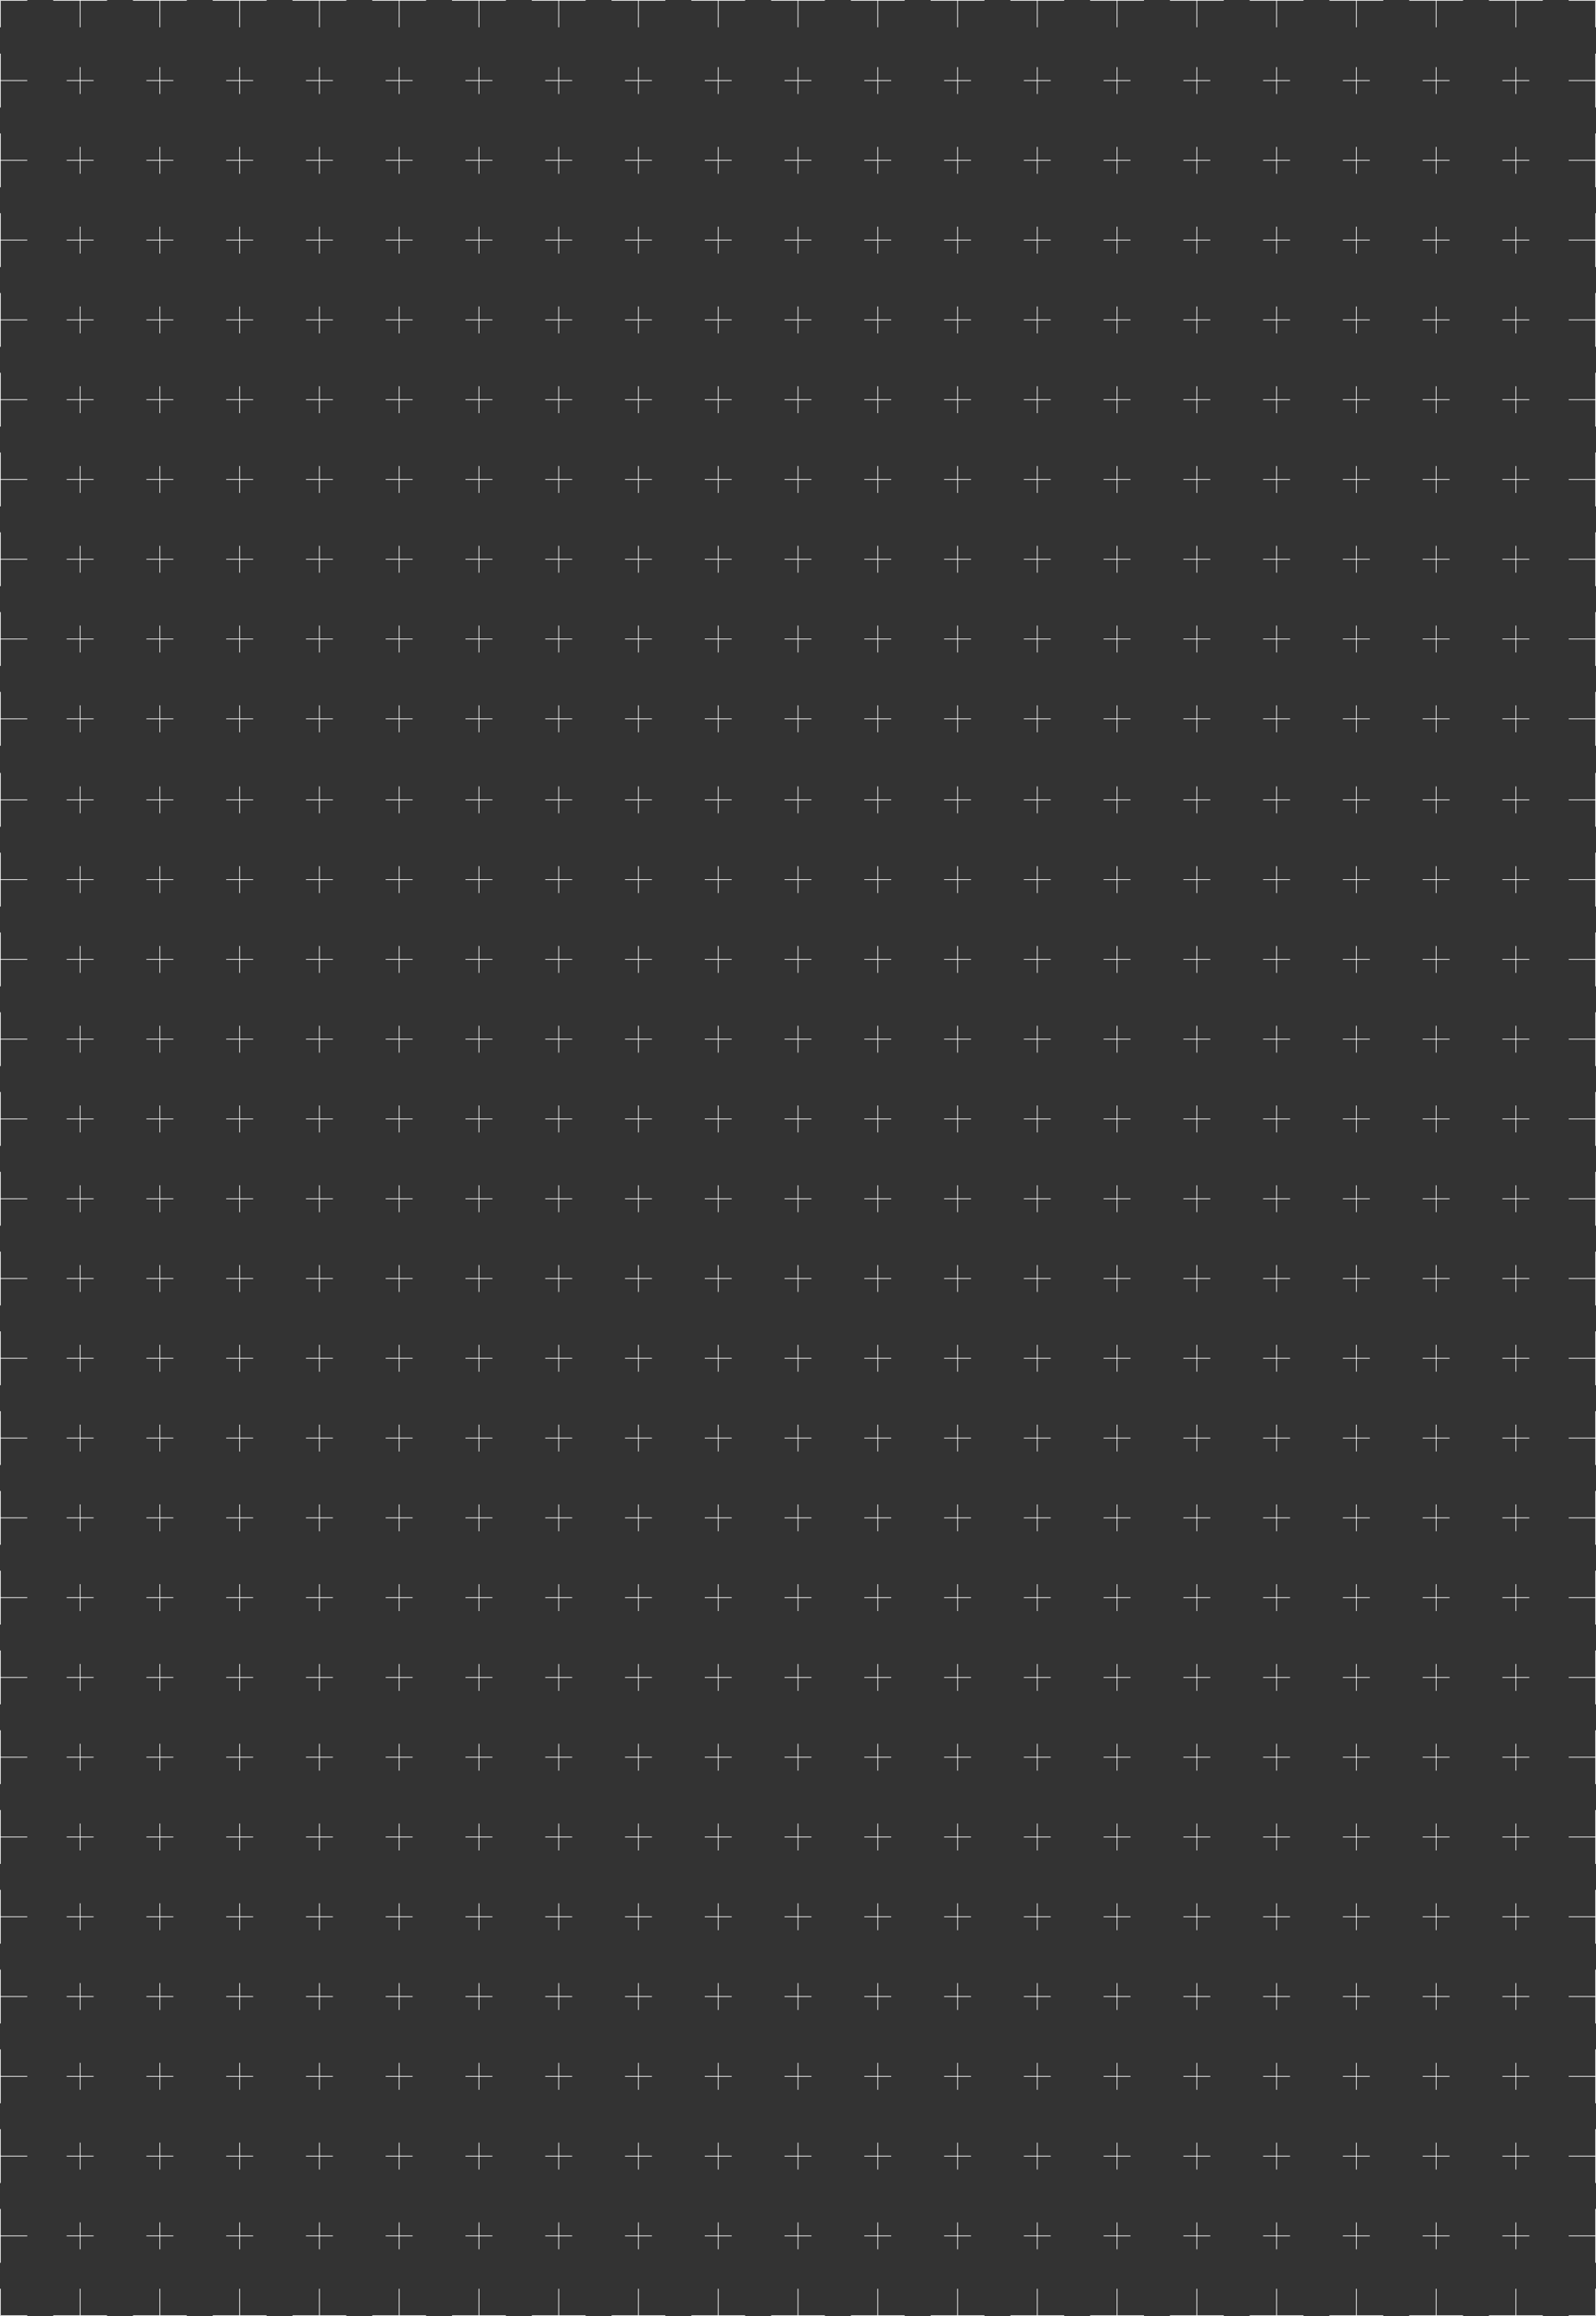<?xml version="1.0" encoding="UTF-8"?>
<svg id="Layer_2" data-name="Layer 2" xmlns="http://www.w3.org/2000/svg" viewBox="0 0 545.6 791.56">
  <rect x="0" y="0" width="545.6" height="791.56" fill="#333333" stroke="none"/>
  <defs>
    <style>
      .cls-1 {
        fill: none;
        stroke: #fff;
        stroke-miterlimit: 10;
        stroke-width: .25px;
      }
    </style>
  </defs>
  <g id="Layer_2-2" data-name="Layer 2">
    <g id="Layer_1-2" data-name="Layer 1">
      <g>
        <line class="cls-1" x1="9.32" y1=".12" x2=".12" y2=".12"/>
        <polyline class="cls-1" points="36.59 .12 27.39 .12 18.19 .12"/>
        <polyline class="cls-1" points="63.86 .12 54.66 .12 45.46 .12"/>
        <polyline class="cls-1" points="91.13 .12 81.93 .12 72.73 .12"/>
        <polyline class="cls-1" points="118.4 .12 109.2 .12 100 .12"/>
        <polyline class="cls-1" points="145.66 .12 136.46 .12 127.27 .12"/>
        <polyline class="cls-1" points="172.93 .12 163.73 .12 154.53 .12"/>
        <polyline class="cls-1" points="200.2 .12 191 .12 181.8 .12"/>
        <polyline class="cls-1" points="227.46 .12 218.26 .12 209.07 .12"/>
        <polyline class="cls-1" points="254.73 .12 245.53 .12 236.33 .12"/>
        <polyline class="cls-1" points="282 .12 272.8 .12 263.6 .12"/>
        <polyline class="cls-1" points="309.27 .12 300.07 .12 290.87 .12"/>
        <polyline class="cls-1" points="336.54 .12 327.34 .12 318.14 .12"/>
        <polyline class="cls-1" points="363.8 .12 354.6 .12 345.41 .12"/>
        <polyline class="cls-1" points="391.07 .12 381.87 .12 372.67 .12"/>
        <polyline class="cls-1" points="418.34 .12 409.14 .12 399.94 .12"/>
        <polyline class="cls-1" points="445.6 .12 436.4 .12 427.2 .12"/>
        <polyline class="cls-1" points="472.87 .12 463.67 .12 454.47 .12"/>
        <polyline class="cls-1" points="500.14 .12 490.94 .12 481.74 .12"/>
        <polyline class="cls-1" points="527.41 .12 518.21 .12 509.01 .12"/>
        <line class="cls-1" x1="545.48" y1=".12" x2="536.28" y2=".12"/>
        <line class="cls-1" x1="545.48" y1="9.32" x2="545.48" y2=".12"/>
        <line class="cls-1" x1="518.21" y1="9.32" x2="518.21" y2=".12"/>
        <line class="cls-1" x1="490.94" y1="9.32" x2="490.94" y2=".12"/>
        <line class="cls-1" x1="463.67" y1="9.32" x2="463.67" y2=".12"/>
        <line class="cls-1" x1="436.4" y1="9.32" x2="436.4" y2=".12"/>
        <line class="cls-1" x1="409.14" y1="9.32" x2="409.14" y2=".12"/>
        <line class="cls-1" x1="381.87" y1="9.32" x2="381.87" y2=".12"/>
        <line class="cls-1" x1="354.6" y1="9.32" x2="354.6" y2=".12"/>
        <line class="cls-1" x1="327.34" y1="9.32" x2="327.34" y2=".12"/>
        <line class="cls-1" x1="300.07" y1="9.32" x2="300.07" y2=".12"/>
        <line class="cls-1" x1="272.8" y1="9.32" x2="272.8" y2=".12"/>
        <line class="cls-1" x1="245.53" y1="9.32" x2="245.53" y2=".12"/>
        <line class="cls-1" x1="218.26" y1="9.32" x2="218.26" y2=".12"/>
        <line class="cls-1" x1="191" y1="9.32" x2="191" y2=".12"/>
        <line class="cls-1" x1="163.73" y1="9.32" x2="163.73" y2=".12"/>
        <line class="cls-1" x1="136.46" y1="9.32" x2="136.46" y2=".12"/>
        <line class="cls-1" x1="109.2" y1="9.32" x2="109.2" y2=".12"/>
        <line class="cls-1" x1="81.93" y1="9.32" x2="81.93" y2=".12"/>
        <line class="cls-1" x1="54.66" y1="9.32" x2="54.66" y2=".12"/>
        <line class="cls-1" x1="27.39" y1="9.32" x2="27.39" y2=".12"/>
        <line class="cls-1" x1=".12" y1="9.32" x2=".12" y2=".12"/>
        <line class="cls-1" x1="9.32" y1="273.36" x2=".12" y2="273.36"/>
        <polyline class="cls-1" points="31.99 273.36 27.39 273.36 22.79 273.36"/>
        <polyline class="cls-1" points="59.26 273.36 54.66 273.36 50.06 273.36"/>
        <polyline class="cls-1" points="86.53 273.36 81.93 273.36 77.33 273.36"/>
        <polyline class="cls-1" points="113.8 273.36 109.2 273.36 104.6 273.36"/>
        <polyline class="cls-1" points="141.06 273.36 136.46 273.36 131.86 273.36"/>
        <polyline class="cls-1" points="168.33 273.36 163.73 273.36 159.13 273.36"/>
        <polyline class="cls-1" points="195.6 273.36 191 273.36 186.4 273.36"/>
        <polyline class="cls-1" points="222.87 273.36 218.27 273.36 213.67 273.36"/>
        <polyline class="cls-1" points="250.13 273.36 245.53 273.36 240.93 273.36"/>
        <polyline class="cls-1" points="277.4 273.36 272.8 273.36 268.2 273.36"/>
        <polyline class="cls-1" points="304.67 273.36 300.07 273.36 295.47 273.36"/>
        <polyline class="cls-1" points="331.94 273.36 327.34 273.36 322.74 273.36"/>
        <polyline class="cls-1" points="359.2 273.36 354.6 273.36 350 273.36"/>
        <polyline class="cls-1" points="386.47 273.36 381.87 273.36 377.27 273.36"/>
        <polyline class="cls-1" points="413.74 273.36 409.14 273.36 404.54 273.36"/>
        <polyline class="cls-1" points="441 273.36 436.4 273.36 431.8 273.36"/>
        <polyline class="cls-1" points="468.27 273.36 463.67 273.36 459.07 273.36"/>
        <polyline class="cls-1" points="495.54 273.36 490.94 273.36 486.34 273.36"/>
        <polyline class="cls-1" points="522.81 273.36 518.21 273.36 513.61 273.36"/>
        <line class="cls-1" x1="545.48" y1="273.36" x2="536.28" y2="273.36"/>
        <line class="cls-1" x1="545.48" y1="282.56" x2="545.48" y2="264.16"/>
        <line class="cls-1" x1="518.21" y1="277.96" x2="518.21" y2="268.76"/>
        <line class="cls-1" x1="490.94" y1="277.96" x2="490.94" y2="268.76"/>
        <line class="cls-1" x1="463.67" y1="277.96" x2="463.67" y2="268.76"/>
        <line class="cls-1" x1="436.4" y1="277.96" x2="436.4" y2="268.76"/>
        <line class="cls-1" x1="409.14" y1="277.96" x2="409.14" y2="268.76"/>
        <line class="cls-1" x1="381.87" y1="277.96" x2="381.87" y2="268.76"/>
        <line class="cls-1" x1="354.6" y1="277.96" x2="354.6" y2="268.76"/>
        <line class="cls-1" x1="327.34" y1="277.96" x2="327.34" y2="268.76"/>
        <line class="cls-1" x1="300.07" y1="277.96" x2="300.07" y2="268.76"/>
        <line class="cls-1" x1="272.8" y1="277.96" x2="272.8" y2="268.76"/>
        <line class="cls-1" x1="245.53" y1="277.96" x2="245.53" y2="268.76"/>
        <line class="cls-1" x1="218.26" y1="277.96" x2="218.26" y2="268.76"/>
        <line class="cls-1" x1="191" y1="277.96" x2="191" y2="268.76"/>
        <line class="cls-1" x1="163.73" y1="277.96" x2="163.73" y2="268.76"/>
        <line class="cls-1" x1="136.46" y1="277.96" x2="136.46" y2="268.76"/>
        <line class="cls-1" x1="109.2" y1="277.96" x2="109.2" y2="268.76"/>
        <line class="cls-1" x1="81.93" y1="277.96" x2="81.93" y2="268.76"/>
        <line class="cls-1" x1="54.66" y1="277.96" x2="54.66" y2="268.76"/>
        <line class="cls-1" x1="27.39" y1="277.96" x2="27.39" y2="268.76"/>
        <line class="cls-1" x1=".12" y1="282.56" x2=".12" y2="264.16"/>
        <line class="cls-1" x1="9.32" y1="300.63" x2=".12" y2="300.63"/>
        <polyline class="cls-1" points="31.99 300.63 27.39 300.63 22.79 300.63"/>
        <polyline class="cls-1" points="59.26 300.63 54.66 300.63 50.06 300.63"/>
        <polyline class="cls-1" points="86.53 300.63 81.93 300.63 77.33 300.63"/>
        <polyline class="cls-1" points="113.8 300.63 109.2 300.63 104.6 300.63"/>
        <polyline class="cls-1" points="141.06 300.63 136.46 300.63 131.86 300.63"/>
        <polyline class="cls-1" points="168.33 300.63 163.73 300.63 159.13 300.63"/>
        <polyline class="cls-1" points="195.6 300.63 191 300.63 186.4 300.63"/>
        <polyline class="cls-1" points="222.87 300.63 218.27 300.63 213.67 300.63"/>
        <polyline class="cls-1" points="250.13 300.63 245.53 300.63 240.93 300.63"/>
        <polyline class="cls-1" points="277.4 300.63 272.8 300.63 268.2 300.63"/>
        <polyline class="cls-1" points="304.67 300.63 300.07 300.63 295.47 300.63"/>
        <polyline class="cls-1" points="331.94 300.63 327.34 300.63 322.74 300.63"/>
        <polyline class="cls-1" points="359.2 300.63 354.6 300.63 350 300.63"/>
        <polyline class="cls-1" points="386.47 300.63 381.87 300.63 377.27 300.63"/>
        <polyline class="cls-1" points="413.74 300.63 409.14 300.63 404.54 300.63"/>
        <polyline class="cls-1" points="441 300.63 436.4 300.63 431.8 300.63"/>
        <polyline class="cls-1" points="468.27 300.63 463.67 300.63 459.07 300.63"/>
        <polyline class="cls-1" points="495.54 300.63 490.94 300.63 486.34 300.63"/>
        <polyline class="cls-1" points="522.81 300.63 518.21 300.63 513.61 300.63"/>
        <line class="cls-1" x1="545.48" y1="300.63" x2="536.28" y2="300.63"/>
        <line class="cls-1" x1="545.48" y1="309.83" x2="545.48" y2="291.43"/>
        <line class="cls-1" x1="518.21" y1="305.23" x2="518.21" y2="296.03"/>
        <line class="cls-1" x1="490.94" y1="305.23" x2="490.94" y2="296.03"/>
        <line class="cls-1" x1="463.67" y1="305.23" x2="463.67" y2="296.03"/>
        <line class="cls-1" x1="436.4" y1="305.23" x2="436.4" y2="296.03"/>
        <line class="cls-1" x1="409.14" y1="305.23" x2="409.14" y2="296.03"/>
        <line class="cls-1" x1="381.87" y1="305.23" x2="381.87" y2="296.03"/>
        <line class="cls-1" x1="354.6" y1="305.23" x2="354.6" y2="296.03"/>
        <line class="cls-1" x1="327.34" y1="305.23" x2="327.34" y2="296.03"/>
        <line class="cls-1" x1="300.07" y1="305.23" x2="300.07" y2="296.03"/>
        <line class="cls-1" x1="272.8" y1="305.23" x2="272.8" y2="296.03"/>
        <line class="cls-1" x1="245.53" y1="305.23" x2="245.53" y2="296.03"/>
        <line class="cls-1" x1="218.26" y1="305.23" x2="218.26" y2="296.03"/>
        <line class="cls-1" x1="191" y1="305.23" x2="191" y2="296.03"/>
        <line class="cls-1" x1="163.73" y1="305.23" x2="163.73" y2="296.03"/>
        <line class="cls-1" x1="136.46" y1="305.23" x2="136.46" y2="296.03"/>
        <line class="cls-1" x1="109.2" y1="305.23" x2="109.2" y2="296.03"/>
        <line class="cls-1" x1="81.93" y1="305.23" x2="81.93" y2="296.03"/>
        <line class="cls-1" x1="54.66" y1="305.23" x2="54.66" y2="296.03"/>
        <line class="cls-1" x1="27.39" y1="305.23" x2="27.39" y2="296.03"/>
        <line class="cls-1" x1=".12" y1="309.83" x2=".12" y2="291.43"/>
        <line class="cls-1" x1="9.32" y1="327.9" x2=".12" y2="327.9"/>
        <polyline class="cls-1" points="31.99 327.9 27.39 327.9 22.79 327.9"/>
        <polyline class="cls-1" points="59.26 327.9 54.66 327.9 50.06 327.9"/>
        <polyline class="cls-1" points="86.53 327.9 81.93 327.9 77.33 327.9"/>
        <polyline class="cls-1" points="113.8 327.9 109.2 327.9 104.6 327.9"/>
        <polyline class="cls-1" points="141.06 327.9 136.46 327.9 131.86 327.9"/>
        <polyline class="cls-1" points="168.33 327.9 163.73 327.9 159.13 327.9"/>
        <polyline class="cls-1" points="195.6 327.9 191 327.9 186.4 327.9"/>
        <polyline class="cls-1" points="222.87 327.9 218.27 327.9 213.67 327.9"/>
        <polyline class="cls-1" points="250.13 327.9 245.53 327.9 240.93 327.9"/>
        <polyline class="cls-1" points="277.4 327.9 272.8 327.9 268.2 327.9"/>
        <polyline class="cls-1" points="304.67 327.9 300.07 327.9 295.47 327.9"/>
        <polyline class="cls-1" points="331.94 327.9 327.34 327.9 322.74 327.9"/>
        <polyline class="cls-1" points="359.2 327.9 354.6 327.9 350 327.9"/>
        <polyline class="cls-1" points="386.47 327.9 381.87 327.9 377.27 327.9"/>
        <polyline class="cls-1" points="413.74 327.9 409.14 327.9 404.54 327.9"/>
        <polyline class="cls-1" points="441 327.9 436.4 327.9 431.8 327.9"/>
        <polyline class="cls-1" points="468.27 327.9 463.67 327.9 459.07 327.9"/>
        <polyline class="cls-1" points="495.54 327.9 490.94 327.9 486.34 327.9"/>
        <polyline class="cls-1" points="522.81 327.9 518.21 327.9 513.61 327.9"/>
        <line class="cls-1" x1="545.48" y1="327.9" x2="536.28" y2="327.9"/>
        <line class="cls-1" x1="545.48" y1="337.1" x2="545.48" y2="318.7"/>
        <line class="cls-1" x1="518.21" y1="332.5" x2="518.21" y2="323.3"/>
        <line class="cls-1" x1="490.94" y1="332.5" x2="490.94" y2="323.3"/>
        <line class="cls-1" x1="463.67" y1="332.5" x2="463.67" y2="323.3"/>
        <line class="cls-1" x1="436.4" y1="332.5" x2="436.4" y2="323.3"/>
        <line class="cls-1" x1="409.14" y1="332.5" x2="409.14" y2="323.3"/>
        <line class="cls-1" x1="381.87" y1="332.5" x2="381.87" y2="323.3"/>
        <line class="cls-1" x1="354.6" y1="332.5" x2="354.6" y2="323.3"/>
        <line class="cls-1" x1="327.34" y1="332.5" x2="327.34" y2="323.3"/>
        <line class="cls-1" x1="300.07" y1="332.5" x2="300.07" y2="323.3"/>
        <line class="cls-1" x1="272.8" y1="332.5" x2="272.8" y2="323.3"/>
        <line class="cls-1" x1="245.53" y1="332.5" x2="245.53" y2="323.3"/>
        <line class="cls-1" x1="218.26" y1="332.5" x2="218.26" y2="323.3"/>
        <line class="cls-1" x1="191" y1="332.5" x2="191" y2="323.3"/>
        <line class="cls-1" x1="163.73" y1="332.5" x2="163.73" y2="323.3"/>
        <line class="cls-1" x1="136.46" y1="332.5" x2="136.46" y2="323.3"/>
        <line class="cls-1" x1="109.2" y1="332.5" x2="109.2" y2="323.3"/>
        <line class="cls-1" x1="81.93" y1="332.5" x2="81.93" y2="323.3"/>
        <line class="cls-1" x1="54.66" y1="332.5" x2="54.66" y2="323.3"/>
        <line class="cls-1" x1="27.39" y1="332.5" x2="27.39" y2="323.3"/>
        <line class="cls-1" x1=".12" y1="337.1" x2=".12" y2="318.7"/>
        <line class="cls-1" x1="9.32" y1="355.17" x2=".12" y2="355.17"/>
        <polyline class="cls-1" points="31.99 355.17 27.39 355.17 22.79 355.17"/>
        <polyline class="cls-1" points="59.26 355.17 54.66 355.17 50.06 355.17"/>
        <polyline class="cls-1" points="86.53 355.17 81.93 355.17 77.33 355.17"/>
        <polyline class="cls-1" points="113.8 355.17 109.2 355.17 104.6 355.17"/>
        <polyline class="cls-1" points="141.06 355.17 136.46 355.17 131.86 355.17"/>
        <polyline class="cls-1" points="168.33 355.17 163.73 355.17 159.13 355.17"/>
        <polyline class="cls-1" points="195.6 355.17 191 355.17 186.4 355.17"/>
        <polyline class="cls-1" points="222.87 355.17 218.27 355.17 213.67 355.17"/>
        <polyline class="cls-1" points="250.13 355.17 245.53 355.17 240.93 355.17"/>
        <polyline class="cls-1" points="277.4 355.17 272.8 355.17 268.2 355.17"/>
        <polyline class="cls-1" points="304.67 355.17 300.07 355.17 295.47 355.17"/>
        <polyline class="cls-1" points="331.94 355.17 327.34 355.17 322.74 355.17"/>
        <polyline class="cls-1" points="359.2 355.17 354.6 355.17 350 355.17"/>
        <polyline class="cls-1" points="386.47 355.17 381.87 355.17 377.27 355.17"/>
        <polyline class="cls-1" points="413.74 355.17 409.14 355.17 404.54 355.17"/>
        <polyline class="cls-1" points="441 355.17 436.4 355.17 431.8 355.17"/>
        <polyline class="cls-1" points="468.27 355.17 463.67 355.17 459.07 355.17"/>
        <polyline class="cls-1" points="495.54 355.17 490.94 355.17 486.34 355.17"/>
        <polyline class="cls-1" points="522.81 355.17 518.21 355.17 513.61 355.17"/>
        <line class="cls-1" x1="545.48" y1="355.17" x2="536.28" y2="355.17"/>
        <line class="cls-1" x1="545.48" y1="364.37" x2="545.48" y2="345.97"/>
        <line class="cls-1" x1="518.21" y1="359.77" x2="518.21" y2="350.57"/>
        <line class="cls-1" x1="490.94" y1="359.77" x2="490.94" y2="350.57"/>
        <line class="cls-1" x1="463.67" y1="359.77" x2="463.67" y2="350.57"/>
        <line class="cls-1" x1="436.4" y1="359.77" x2="436.4" y2="350.57"/>
        <line class="cls-1" x1="409.14" y1="359.77" x2="409.14" y2="350.57"/>
        <line class="cls-1" x1="381.87" y1="359.77" x2="381.87" y2="350.57"/>
        <line class="cls-1" x1="354.6" y1="359.77" x2="354.6" y2="350.57"/>
        <line class="cls-1" x1="327.34" y1="359.77" x2="327.34" y2="350.57"/>
        <line class="cls-1" x1="300.07" y1="359.77" x2="300.07" y2="350.57"/>
        <line class="cls-1" x1="272.8" y1="359.77" x2="272.8" y2="350.57"/>
        <line class="cls-1" x1="245.53" y1="359.77" x2="245.53" y2="350.57"/>
        <line class="cls-1" x1="218.26" y1="359.77" x2="218.26" y2="350.57"/>
        <line class="cls-1" x1="191" y1="359.77" x2="191" y2="350.57"/>
        <line class="cls-1" x1="163.73" y1="359.77" x2="163.73" y2="350.57"/>
        <line class="cls-1" x1="136.46" y1="359.77" x2="136.46" y2="350.57"/>
        <line class="cls-1" x1="109.2" y1="359.77" x2="109.2" y2="350.57"/>
        <line class="cls-1" x1="81.93" y1="359.77" x2="81.93" y2="350.57"/>
        <line class="cls-1" x1="54.66" y1="359.77" x2="54.66" y2="350.57"/>
        <line class="cls-1" x1="27.39" y1="359.77" x2="27.39" y2="350.57"/>
        <line class="cls-1" x1=".12" y1="364.37" x2=".12" y2="345.97"/>
        <line class="cls-1" x1="9.32" y1="382.43" x2=".12" y2="382.43"/>
        <polyline class="cls-1" points="31.99 382.43 27.39 382.43 22.79 382.43"/>
        <polyline class="cls-1" points="59.26 382.43 54.66 382.43 50.06 382.43"/>
        <polyline class="cls-1" points="86.53 382.43 81.93 382.43 77.33 382.43"/>
        <polyline class="cls-1" points="113.8 382.43 109.2 382.43 104.6 382.43"/>
        <polyline class="cls-1" points="141.06 382.43 136.46 382.43 131.86 382.43"/>
        <polyline class="cls-1" points="168.33 382.43 163.73 382.43 159.13 382.43"/>
        <polyline class="cls-1" points="195.6 382.43 191 382.43 186.4 382.43"/>
        <polyline class="cls-1" points="222.87 382.43 218.27 382.43 213.67 382.43"/>
        <polyline class="cls-1" points="250.13 382.43 245.53 382.43 240.93 382.43"/>
        <polyline class="cls-1" points="277.4 382.43 272.8 382.43 268.2 382.43"/>
        <polyline class="cls-1" points="304.67 382.43 300.07 382.43 295.47 382.43"/>
        <polyline class="cls-1" points="331.94 382.43 327.34 382.43 322.74 382.43"/>
        <polyline class="cls-1" points="359.2 382.43 354.6 382.43 350 382.43"/>
        <polyline class="cls-1" points="386.47 382.43 381.87 382.43 377.27 382.43"/>
        <polyline class="cls-1" points="413.74 382.43 409.14 382.43 404.54 382.43"/>
        <polyline class="cls-1" points="441 382.43 436.4 382.43 431.8 382.43"/>
        <polyline class="cls-1" points="468.27 382.43 463.67 382.43 459.07 382.43"/>
        <polyline class="cls-1" points="495.54 382.43 490.94 382.43 486.34 382.43"/>
        <polyline class="cls-1" points="522.81 382.43 518.21 382.43 513.61 382.43"/>
        <line class="cls-1" x1="545.48" y1="382.43" x2="536.28" y2="382.43"/>
        <line class="cls-1" x1="545.48" y1="391.63" x2="545.48" y2="373.23"/>
        <line class="cls-1" x1="518.21" y1="387.03" x2="518.21" y2="377.83"/>
        <line class="cls-1" x1="490.94" y1="387.03" x2="490.94" y2="377.83"/>
        <line class="cls-1" x1="463.67" y1="387.03" x2="463.67" y2="377.83"/>
        <line class="cls-1" x1="436.4" y1="387.03" x2="436.4" y2="377.83"/>
        <line class="cls-1" x1="409.14" y1="387.03" x2="409.14" y2="377.83"/>
        <line class="cls-1" x1="381.87" y1="387.03" x2="381.87" y2="377.83"/>
        <line class="cls-1" x1="354.6" y1="387.03" x2="354.6" y2="377.83"/>
        <line class="cls-1" x1="327.34" y1="387.03" x2="327.34" y2="377.83"/>
        <line class="cls-1" x1="300.07" y1="387.03" x2="300.07" y2="377.83"/>
        <line class="cls-1" x1="272.8" y1="387.03" x2="272.8" y2="377.83"/>
        <line class="cls-1" x1="245.53" y1="387.03" x2="245.53" y2="377.83"/>
        <line class="cls-1" x1="218.26" y1="387.03" x2="218.26" y2="377.83"/>
        <line class="cls-1" x1="191" y1="387.03" x2="191" y2="377.83"/>
        <line class="cls-1" x1="163.73" y1="387.03" x2="163.73" y2="377.83"/>
        <line class="cls-1" x1="136.46" y1="387.03" x2="136.46" y2="377.83"/>
        <line class="cls-1" x1="109.2" y1="387.03" x2="109.2" y2="377.83"/>
        <line class="cls-1" x1="81.93" y1="387.03" x2="81.93" y2="377.83"/>
        <line class="cls-1" x1="54.66" y1="387.03" x2="54.66" y2="377.83"/>
        <line class="cls-1" x1="27.39" y1="387.03" x2="27.39" y2="377.83"/>
        <line class="cls-1" x1=".12" y1="391.63" x2=".12" y2="373.23"/>
        <line class="cls-1" x1="9.32" y1="409.7" x2=".12" y2="409.7"/>
        <polyline class="cls-1" points="31.99 409.7 27.39 409.7 22.79 409.7"/>
        <polyline class="cls-1" points="59.26 409.7 54.66 409.7 50.06 409.7"/>
        <polyline class="cls-1" points="86.53 409.7 81.93 409.7 77.33 409.7"/>
        <polyline class="cls-1" points="113.8 409.7 109.2 409.7 104.6 409.7"/>
        <polyline class="cls-1" points="141.06 409.7 136.46 409.7 131.86 409.7"/>
        <polyline class="cls-1" points="168.33 409.7 163.73 409.7 159.13 409.7"/>
        <polyline class="cls-1" points="195.6 409.7 191 409.7 186.4 409.7"/>
        <polyline class="cls-1" points="222.87 409.7 218.27 409.7 213.67 409.7"/>
        <polyline class="cls-1" points="250.13 409.7 245.53 409.7 240.93 409.7"/>
        <polyline class="cls-1" points="277.4 409.7 272.8 409.7 268.2 409.7"/>
        <polyline class="cls-1" points="304.67 409.7 300.07 409.7 295.47 409.7"/>
        <polyline class="cls-1" points="331.94 409.7 327.34 409.7 322.74 409.7"/>
        <polyline class="cls-1" points="359.2 409.7 354.6 409.7 350 409.7"/>
        <polyline class="cls-1" points="386.47 409.7 381.87 409.7 377.27 409.7"/>
        <polyline class="cls-1" points="413.74 409.7 409.14 409.7 404.54 409.7"/>
        <polyline class="cls-1" points="441 409.7 436.4 409.7 431.8 409.7"/>
        <polyline class="cls-1" points="468.27 409.7 463.67 409.7 459.07 409.7"/>
        <polyline class="cls-1" points="495.54 409.7 490.94 409.7 486.34 409.7"/>
        <polyline class="cls-1" points="522.81 409.7 518.21 409.7 513.61 409.7"/>
        <line class="cls-1" x1="545.48" y1="409.7" x2="536.28" y2="409.7"/>
        <line class="cls-1" x1="545.48" y1="418.9" x2="545.48" y2="400.5"/>
        <line class="cls-1" x1="518.21" y1="414.3" x2="518.21" y2="405.1"/>
        <line class="cls-1" x1="490.94" y1="414.3" x2="490.94" y2="405.1"/>
        <line class="cls-1" x1="463.67" y1="414.3" x2="463.67" y2="405.1"/>
        <line class="cls-1" x1="436.4" y1="414.3" x2="436.4" y2="405.1"/>
        <line class="cls-1" x1="409.14" y1="414.3" x2="409.14" y2="405.1"/>
        <line class="cls-1" x1="381.87" y1="414.3" x2="381.87" y2="405.1"/>
        <line class="cls-1" x1="354.6" y1="414.3" x2="354.6" y2="405.1"/>
        <line class="cls-1" x1="327.34" y1="414.3" x2="327.34" y2="405.1"/>
        <line class="cls-1" x1="300.07" y1="414.3" x2="300.07" y2="405.1"/>
        <line class="cls-1" x1="272.8" y1="414.3" x2="272.8" y2="405.1"/>
        <line class="cls-1" x1="245.53" y1="414.3" x2="245.53" y2="405.1"/>
        <line class="cls-1" x1="218.26" y1="414.3" x2="218.26" y2="405.1"/>
        <line class="cls-1" x1="191" y1="414.3" x2="191" y2="405.1"/>
        <line class="cls-1" x1="163.73" y1="414.3" x2="163.73" y2="405.1"/>
        <line class="cls-1" x1="136.46" y1="414.3" x2="136.46" y2="405.1"/>
        <line class="cls-1" x1="109.2" y1="414.3" x2="109.2" y2="405.1"/>
        <line class="cls-1" x1="81.93" y1="414.3" x2="81.93" y2="405.1"/>
        <line class="cls-1" x1="54.66" y1="414.3" x2="54.66" y2="405.1"/>
        <line class="cls-1" x1="27.39" y1="414.3" x2="27.39" y2="405.1"/>
        <line class="cls-1" x1=".12" y1="418.9" x2=".12" y2="400.5"/>
        <line class="cls-1" x1="9.32" y1="436.97" x2=".12" y2="436.97"/>
        <polyline class="cls-1" points="31.99 436.97 27.39 436.97 22.79 436.97"/>
        <polyline class="cls-1" points="59.26 436.97 54.66 436.97 50.06 436.97"/>
        <polyline class="cls-1" points="86.53 436.97 81.93 436.97 77.33 436.97"/>
        <polyline class="cls-1" points="113.8 436.97 109.2 436.97 104.6 436.97"/>
        <polyline class="cls-1" points="141.06 436.97 136.46 436.97 131.86 436.97"/>
        <polyline class="cls-1" points="168.33 436.97 163.73 436.97 159.13 436.97"/>
        <polyline class="cls-1" points="195.6 436.97 191 436.97 186.4 436.97"/>
        <polyline class="cls-1" points="222.87 436.97 218.27 436.97 213.67 436.97"/>
        <polyline class="cls-1" points="250.13 436.97 245.53 436.97 240.93 436.97"/>
        <polyline class="cls-1" points="277.4 436.97 272.8 436.97 268.2 436.97"/>
        <polyline class="cls-1" points="304.67 436.97 300.07 436.97 295.47 436.97"/>
        <polyline class="cls-1" points="331.94 436.97 327.34 436.97 322.74 436.97"/>
        <polyline class="cls-1" points="359.2 436.97 354.6 436.97 350 436.97"/>
        <polyline class="cls-1" points="386.47 436.97 381.87 436.97 377.27 436.97"/>
        <polyline class="cls-1" points="413.74 436.97 409.14 436.97 404.54 436.97"/>
        <polyline class="cls-1" points="441 436.97 436.4 436.97 431.8 436.97"/>
        <polyline class="cls-1" points="468.27 436.97 463.67 436.97 459.07 436.97"/>
        <polyline class="cls-1" points="495.54 436.97 490.94 436.97 486.34 436.97"/>
        <polyline class="cls-1" points="522.81 436.97 518.21 436.97 513.61 436.97"/>
        <line class="cls-1" x1="545.48" y1="436.97" x2="536.28" y2="436.97"/>
        <line class="cls-1" x1="545.48" y1="446.17" x2="545.48" y2="427.77"/>
        <line class="cls-1" x1="518.21" y1="441.57" x2="518.21" y2="432.37"/>
        <line class="cls-1" x1="490.94" y1="441.57" x2="490.94" y2="432.37"/>
        <line class="cls-1" x1="463.67" y1="441.57" x2="463.67" y2="432.37"/>
        <line class="cls-1" x1="436.4" y1="441.57" x2="436.4" y2="432.37"/>
        <line class="cls-1" x1="409.14" y1="441.57" x2="409.14" y2="432.37"/>
        <line class="cls-1" x1="381.87" y1="441.57" x2="381.87" y2="432.37"/>
        <line class="cls-1" x1="354.6" y1="441.57" x2="354.6" y2="432.37"/>
        <line class="cls-1" x1="327.34" y1="441.57" x2="327.34" y2="432.37"/>
        <line class="cls-1" x1="300.07" y1="441.57" x2="300.07" y2="432.37"/>
        <line class="cls-1" x1="272.8" y1="441.57" x2="272.8" y2="432.37"/>
        <line class="cls-1" x1="245.53" y1="441.57" x2="245.53" y2="432.37"/>
        <line class="cls-1" x1="218.26" y1="441.57" x2="218.26" y2="432.37"/>
        <line class="cls-1" x1="191" y1="441.57" x2="191" y2="432.37"/>
        <line class="cls-1" x1="163.73" y1="441.57" x2="163.73" y2="432.37"/>
        <line class="cls-1" x1="136.46" y1="441.57" x2="136.46" y2="432.37"/>
        <line class="cls-1" x1="109.2" y1="441.57" x2="109.2" y2="432.37"/>
        <line class="cls-1" x1="81.93" y1="441.57" x2="81.93" y2="432.37"/>
        <line class="cls-1" x1="54.66" y1="441.57" x2="54.66" y2="432.37"/>
        <line class="cls-1" x1="27.39" y1="441.57" x2="27.39" y2="432.37"/>
        <line class="cls-1" x1=".12" y1="446.17" x2=".12" y2="427.77"/>
        <line class="cls-1" x1="9.32" y1="464.23" x2=".12" y2="464.23"/>
        <polyline class="cls-1" points="31.99 464.23 27.39 464.23 22.79 464.23"/>
        <polyline class="cls-1" points="59.26 464.23 54.66 464.23 50.06 464.23"/>
        <polyline class="cls-1" points="86.53 464.23 81.93 464.23 77.33 464.23"/>
        <polyline class="cls-1" points="113.8 464.23 109.2 464.23 104.6 464.23"/>
        <polyline class="cls-1" points="141.06 464.23 136.46 464.23 131.86 464.23"/>
        <polyline class="cls-1" points="168.33 464.23 163.73 464.23 159.13 464.23"/>
        <polyline class="cls-1" points="195.6 464.23 191 464.23 186.4 464.23"/>
        <polyline class="cls-1" points="222.87 464.23 218.27 464.23 213.67 464.23"/>
        <polyline class="cls-1" points="250.13 464.23 245.53 464.23 240.93 464.23"/>
        <polyline class="cls-1" points="277.4 464.23 272.8 464.23 268.2 464.23"/>
        <polyline class="cls-1" points="304.67 464.23 300.07 464.23 295.47 464.23"/>
        <polyline class="cls-1" points="331.94 464.23 327.34 464.23 322.74 464.23"/>
        <polyline class="cls-1" points="359.2 464.23 354.6 464.23 350 464.23"/>
        <polyline class="cls-1" points="386.47 464.23 381.87 464.23 377.27 464.23"/>
        <polyline class="cls-1" points="413.74 464.23 409.14 464.23 404.54 464.23"/>
        <polyline class="cls-1" points="441 464.23 436.4 464.23 431.8 464.23"/>
        <polyline class="cls-1" points="468.27 464.23 463.67 464.23 459.07 464.23"/>
        <polyline class="cls-1" points="495.54 464.23 490.94 464.23 486.34 464.23"/>
        <polyline class="cls-1" points="522.81 464.23 518.21 464.23 513.61 464.23"/>
        <line class="cls-1" x1="545.48" y1="464.23" x2="536.28" y2="464.23"/>
        <line class="cls-1" x1="545.48" y1="473.43" x2="545.48" y2="455.03"/>
        <line class="cls-1" x1="518.21" y1="468.83" x2="518.21" y2="459.63"/>
        <line class="cls-1" x1="490.94" y1="468.83" x2="490.94" y2="459.63"/>
        <line class="cls-1" x1="463.67" y1="468.83" x2="463.67" y2="459.63"/>
        <line class="cls-1" x1="436.4" y1="468.83" x2="436.4" y2="459.63"/>
        <line class="cls-1" x1="409.14" y1="468.83" x2="409.14" y2="459.63"/>
        <line class="cls-1" x1="381.87" y1="468.83" x2="381.87" y2="459.63"/>
        <line class="cls-1" x1="354.6" y1="468.83" x2="354.6" y2="459.63"/>
        <line class="cls-1" x1="327.34" y1="468.83" x2="327.34" y2="459.63"/>
        <line class="cls-1" x1="300.07" y1="468.83" x2="300.07" y2="459.63"/>
        <line class="cls-1" x1="272.8" y1="468.83" x2="272.8" y2="459.63"/>
        <line class="cls-1" x1="245.53" y1="468.83" x2="245.53" y2="459.63"/>
        <line class="cls-1" x1="218.26" y1="468.83" x2="218.26" y2="459.63"/>
        <line class="cls-1" x1="191" y1="468.83" x2="191" y2="459.63"/>
        <line class="cls-1" x1="163.73" y1="468.83" x2="163.73" y2="459.63"/>
        <line class="cls-1" x1="136.46" y1="468.83" x2="136.46" y2="459.63"/>
        <line class="cls-1" x1="109.2" y1="468.83" x2="109.2" y2="459.63"/>
        <line class="cls-1" x1="81.93" y1="468.83" x2="81.93" y2="459.63"/>
        <line class="cls-1" x1="54.66" y1="468.83" x2="54.66" y2="459.63"/>
        <line class="cls-1" x1="27.39" y1="468.83" x2="27.39" y2="459.63"/>
        <line class="cls-1" x1=".12" y1="473.43" x2=".12" y2="455.03"/>
        <line class="cls-1" x1="9.32" y1="491.5" x2=".12" y2="491.5"/>
        <polyline class="cls-1" points="31.99 491.5 27.39 491.5 22.79 491.5"/>
        <polyline class="cls-1" points="59.26 491.5 54.66 491.5 50.06 491.5"/>
        <polyline class="cls-1" points="86.53 491.5 81.93 491.5 77.33 491.5"/>
        <polyline class="cls-1" points="113.8 491.5 109.2 491.5 104.6 491.5"/>
        <polyline class="cls-1" points="141.06 491.5 136.46 491.5 131.86 491.5"/>
        <polyline class="cls-1" points="168.33 491.5 163.73 491.5 159.13 491.5"/>
        <polyline class="cls-1" points="195.6 491.5 191 491.5 186.4 491.5"/>
        <polyline class="cls-1" points="222.87 491.5 218.27 491.5 213.67 491.5"/>
        <polyline class="cls-1" points="250.13 491.5 245.53 491.5 240.93 491.5"/>
        <polyline class="cls-1" points="277.4 491.5 272.8 491.5 268.2 491.5"/>
        <polyline class="cls-1" points="304.67 491.5 300.07 491.5 295.47 491.5"/>
        <polyline class="cls-1" points="331.94 491.5 327.34 491.5 322.74 491.5"/>
        <polyline class="cls-1" points="359.2 491.5 354.6 491.5 350 491.5"/>
        <polyline class="cls-1" points="386.47 491.5 381.87 491.5 377.27 491.5"/>
        <polyline class="cls-1" points="413.74 491.5 409.14 491.5 404.54 491.5"/>
        <polyline class="cls-1" points="441 491.5 436.4 491.5 431.8 491.5"/>
        <polyline class="cls-1" points="468.27 491.5 463.67 491.5 459.07 491.5"/>
        <polyline class="cls-1" points="495.54 491.5 490.94 491.5 486.34 491.5"/>
        <polyline class="cls-1" points="522.81 491.5 518.21 491.5 513.61 491.5"/>
        <line class="cls-1" x1="545.48" y1="491.5" x2="536.28" y2="491.5"/>
        <line class="cls-1" x1="545.48" y1="500.7" x2="545.48" y2="482.3"/>
        <line class="cls-1" x1="518.21" y1="496.1" x2="518.21" y2="486.9"/>
        <line class="cls-1" x1="490.94" y1="496.1" x2="490.94" y2="486.9"/>
        <line class="cls-1" x1="463.67" y1="496.1" x2="463.67" y2="486.9"/>
        <line class="cls-1" x1="436.4" y1="496.1" x2="436.4" y2="486.9"/>
        <line class="cls-1" x1="409.14" y1="496.1" x2="409.14" y2="486.9"/>
        <line class="cls-1" x1="381.87" y1="496.1" x2="381.87" y2="486.9"/>
        <line class="cls-1" x1="354.6" y1="496.1" x2="354.6" y2="486.9"/>
        <line class="cls-1" x1="327.34" y1="496.1" x2="327.34" y2="486.9"/>
        <line class="cls-1" x1="300.07" y1="496.1" x2="300.07" y2="486.9"/>
        <line class="cls-1" x1="272.8" y1="496.1" x2="272.8" y2="486.9"/>
        <line class="cls-1" x1="245.53" y1="496.1" x2="245.53" y2="486.9"/>
        <line class="cls-1" x1="218.26" y1="496.1" x2="218.26" y2="486.9"/>
        <line class="cls-1" x1="191" y1="496.1" x2="191" y2="486.9"/>
        <line class="cls-1" x1="163.73" y1="496.1" x2="163.73" y2="486.9"/>
        <line class="cls-1" x1="136.46" y1="496.1" x2="136.46" y2="486.9"/>
        <line class="cls-1" x1="109.2" y1="496.1" x2="109.2" y2="486.9"/>
        <line class="cls-1" x1="81.93" y1="496.1" x2="81.93" y2="486.9"/>
        <line class="cls-1" x1="54.66" y1="496.1" x2="54.66" y2="486.9"/>
        <line class="cls-1" x1="27.39" y1="496.1" x2="27.39" y2="486.9"/>
        <line class="cls-1" x1=".12" y1="500.7" x2=".12" y2="482.3"/>
        <line class="cls-1" x1="9.32" y1="27.53" x2=".12" y2="27.53"/>
        <polyline class="cls-1" points="31.99 27.53 27.39 27.53 22.79 27.53"/>
        <polyline class="cls-1" points="59.26 27.53 54.66 27.53 50.06 27.53"/>
        <polyline class="cls-1" points="86.53 27.53 81.93 27.53 77.33 27.53"/>
        <polyline class="cls-1" points="113.8 27.53 109.2 27.53 104.6 27.53"/>
        <polyline class="cls-1" points="141.06 27.53 136.46 27.53 131.86 27.53"/>
        <polyline class="cls-1" points="168.33 27.53 163.73 27.53 159.13 27.53"/>
        <polyline class="cls-1" points="195.6 27.53 191 27.53 186.4 27.53"/>
        <polyline class="cls-1" points="222.87 27.53 218.27 27.53 213.67 27.53"/>
        <polyline class="cls-1" points="250.13 27.53 245.53 27.53 240.93 27.53"/>
        <polyline class="cls-1" points="277.4 27.53 272.8 27.53 268.2 27.53"/>
        <polyline class="cls-1" points="304.67 27.53 300.07 27.53 295.47 27.53"/>
        <polyline class="cls-1" points="331.94 27.53 327.34 27.53 322.74 27.53"/>
        <polyline class="cls-1" points="359.2 27.53 354.6 27.53 350 27.53"/>
        <polyline class="cls-1" points="386.47 27.53 381.87 27.53 377.27 27.53"/>
        <polyline class="cls-1" points="413.74 27.53 409.14 27.53 404.54 27.53"/>
        <polyline class="cls-1" points="441 27.53 436.4 27.53 431.8 27.53"/>
        <polyline class="cls-1" points="468.27 27.53 463.67 27.53 459.07 27.53"/>
        <polyline class="cls-1" points="495.54 27.53 490.94 27.53 486.34 27.53"/>
        <polyline class="cls-1" points="522.81 27.53 518.21 27.53 513.61 27.53"/>
        <line class="cls-1" x1="545.48" y1="27.53" x2="536.28" y2="27.53"/>
        <line class="cls-1" x1="545.48" y1="36.73" x2="545.48" y2="18.33"/>
        <line class="cls-1" x1="518.21" y1="32.13" x2="518.21" y2="22.93"/>
        <line class="cls-1" x1="490.94" y1="32.13" x2="490.94" y2="22.93"/>
        <line class="cls-1" x1="463.67" y1="32.13" x2="463.67" y2="22.93"/>
        <line class="cls-1" x1="436.4" y1="32.13" x2="436.4" y2="22.93"/>
        <line class="cls-1" x1="409.14" y1="32.13" x2="409.14" y2="22.93"/>
        <line class="cls-1" x1="381.87" y1="32.13" x2="381.87" y2="22.93"/>
        <line class="cls-1" x1="354.6" y1="32.13" x2="354.6" y2="22.93"/>
        <line class="cls-1" x1="327.34" y1="32.13" x2="327.34" y2="22.93"/>
        <line class="cls-1" x1="300.07" y1="32.13" x2="300.07" y2="22.93"/>
        <line class="cls-1" x1="272.8" y1="32.13" x2="272.8" y2="22.93"/>
        <line class="cls-1" x1="245.53" y1="32.13" x2="245.53" y2="22.93"/>
        <line class="cls-1" x1="218.26" y1="32.13" x2="218.26" y2="22.93"/>
        <line class="cls-1" x1="191" y1="32.13" x2="191" y2="22.93"/>
        <line class="cls-1" x1="163.73" y1="32.13" x2="163.73" y2="22.93"/>
        <line class="cls-1" x1="136.46" y1="32.13" x2="136.46" y2="22.93"/>
        <line class="cls-1" x1="109.2" y1="32.13" x2="109.2" y2="22.93"/>
        <line class="cls-1" x1="81.93" y1="32.13" x2="81.93" y2="22.93"/>
        <line class="cls-1" x1="54.66" y1="32.13" x2="54.66" y2="22.93"/>
        <line class="cls-1" x1="27.39" y1="32.13" x2="27.39" y2="22.93"/>
        <line class="cls-1" x1=".12" y1="36.73" x2=".12" y2="18.33"/>
        <line class="cls-1" x1="9.32" y1="54.8" x2=".12" y2="54.8"/>
        <polyline class="cls-1" points="31.99 54.8 27.39 54.8 22.79 54.8"/>
        <polyline class="cls-1" points="59.26 54.8 54.66 54.8 50.06 54.8"/>
        <polyline class="cls-1" points="86.53 54.8 81.93 54.8 77.33 54.8"/>
        <polyline class="cls-1" points="113.8 54.8 109.2 54.8 104.6 54.8"/>
        <polyline class="cls-1" points="141.06 54.8 136.46 54.8 131.86 54.8"/>
        <polyline class="cls-1" points="168.33 54.8 163.73 54.8 159.13 54.8"/>
        <polyline class="cls-1" points="195.6 54.8 191 54.8 186.4 54.8"/>
        <polyline class="cls-1" points="222.87 54.8 218.27 54.8 213.67 54.8"/>
        <polyline class="cls-1" points="250.13 54.8 245.53 54.8 240.93 54.8"/>
        <polyline class="cls-1" points="277.4 54.8 272.8 54.8 268.2 54.8"/>
        <polyline class="cls-1" points="304.67 54.8 300.07 54.8 295.47 54.8"/>
        <polyline class="cls-1" points="331.94 54.8 327.34 54.8 322.74 54.8"/>
        <polyline class="cls-1" points="359.2 54.8 354.6 54.8 350 54.8"/>
        <polyline class="cls-1" points="386.47 54.8 381.87 54.8 377.27 54.8"/>
        <polyline class="cls-1" points="413.74 54.8 409.14 54.8 404.54 54.8"/>
        <polyline class="cls-1" points="441 54.8 436.4 54.8 431.8 54.8"/>
        <polyline class="cls-1" points="468.27 54.8 463.67 54.8 459.07 54.8"/>
        <polyline class="cls-1" points="495.54 54.8 490.94 54.8 486.34 54.8"/>
        <polyline class="cls-1" points="522.81 54.8 518.21 54.8 513.61 54.8"/>
        <line class="cls-1" x1="545.48" y1="54.8" x2="536.28" y2="54.8"/>
        <line class="cls-1" x1="545.48" y1="64" x2="545.48" y2="45.6"/>
        <line class="cls-1" x1="518.21" y1="59.4" x2="518.21" y2="50.2"/>
        <line class="cls-1" x1="490.94" y1="59.4" x2="490.94" y2="50.2"/>
        <line class="cls-1" x1="463.67" y1="59.4" x2="463.67" y2="50.2"/>
        <line class="cls-1" x1="436.4" y1="59.4" x2="436.4" y2="50.2"/>
        <line class="cls-1" x1="409.14" y1="59.4" x2="409.14" y2="50.2"/>
        <line class="cls-1" x1="381.87" y1="59.4" x2="381.87" y2="50.2"/>
        <line class="cls-1" x1="354.6" y1="59.4" x2="354.6" y2="50.2"/>
        <line class="cls-1" x1="327.34" y1="59.4" x2="327.34" y2="50.2"/>
        <line class="cls-1" x1="300.07" y1="59.4" x2="300.07" y2="50.2"/>
        <line class="cls-1" x1="272.8" y1="59.4" x2="272.8" y2="50.2"/>
        <line class="cls-1" x1="245.53" y1="59.4" x2="245.53" y2="50.2"/>
        <line class="cls-1" x1="218.26" y1="59.4" x2="218.26" y2="50.2"/>
        <line class="cls-1" x1="191" y1="59.4" x2="191" y2="50.2"/>
        <line class="cls-1" x1="163.73" y1="59.4" x2="163.73" y2="50.2"/>
        <line class="cls-1" x1="136.46" y1="59.4" x2="136.46" y2="50.2"/>
        <line class="cls-1" x1="109.2" y1="59.4" x2="109.2" y2="50.2"/>
        <line class="cls-1" x1="81.93" y1="59.4" x2="81.93" y2="50.2"/>
        <line class="cls-1" x1="54.66" y1="59.4" x2="54.66" y2="50.2"/>
        <line class="cls-1" x1="27.39" y1="59.4" x2="27.39" y2="50.2"/>
        <line class="cls-1" x1=".12" y1="64" x2=".12" y2="45.6"/>
        <line class="cls-1" x1="9.32" y1="82.06" x2=".12" y2="82.06"/>
        <polyline class="cls-1" points="31.99 82.06 27.39 82.06 22.79 82.06"/>
        <polyline class="cls-1" points="59.26 82.06 54.66 82.06 50.06 82.06"/>
        <polyline class="cls-1" points="86.53 82.06 81.93 82.06 77.33 82.06"/>
        <polyline class="cls-1" points="113.8 82.06 109.2 82.06 104.6 82.06"/>
        <polyline class="cls-1" points="141.06 82.06 136.46 82.06 131.86 82.06"/>
        <polyline class="cls-1" points="168.33 82.06 163.73 82.06 159.13 82.06"/>
        <polyline class="cls-1" points="195.6 82.06 191 82.06 186.4 82.06"/>
        <polyline class="cls-1" points="222.87 82.06 218.27 82.06 213.67 82.06"/>
        <polyline class="cls-1" points="250.13 82.06 245.53 82.06 240.93 82.06"/>
        <polyline class="cls-1" points="277.4 82.06 272.8 82.06 268.2 82.06"/>
        <polyline class="cls-1" points="304.67 82.06 300.07 82.06 295.47 82.06"/>
        <polyline class="cls-1" points="331.94 82.06 327.34 82.06 322.74 82.06"/>
        <polyline class="cls-1" points="359.2 82.06 354.6 82.06 350 82.06"/>
        <polyline class="cls-1" points="386.47 82.06 381.87 82.06 377.27 82.06"/>
        <polyline class="cls-1" points="413.74 82.06 409.14 82.06 404.54 82.06"/>
        <polyline class="cls-1" points="441 82.06 436.4 82.06 431.8 82.06"/>
        <polyline class="cls-1" points="468.27 82.06 463.67 82.06 459.07 82.06"/>
        <polyline class="cls-1" points="495.54 82.06 490.94 82.06 486.34 82.06"/>
        <polyline class="cls-1" points="522.81 82.06 518.21 82.06 513.61 82.06"/>
        <line class="cls-1" x1="545.48" y1="82.06" x2="536.28" y2="82.06"/>
        <line class="cls-1" x1="545.48" y1="91.26" x2="545.48" y2="72.86"/>
        <line class="cls-1" x1="518.21" y1="86.66" x2="518.21" y2="77.46"/>
        <line class="cls-1" x1="490.94" y1="86.66" x2="490.94" y2="77.46"/>
        <line class="cls-1" x1="463.67" y1="86.66" x2="463.67" y2="77.46"/>
        <line class="cls-1" x1="436.4" y1="86.66" x2="436.4" y2="77.46"/>
        <line class="cls-1" x1="409.14" y1="86.66" x2="409.14" y2="77.46"/>
        <line class="cls-1" x1="381.87" y1="86.66" x2="381.87" y2="77.46"/>
        <line class="cls-1" x1="354.6" y1="86.66" x2="354.6" y2="77.46"/>
        <line class="cls-1" x1="327.34" y1="86.66" x2="327.34" y2="77.46"/>
        <line class="cls-1" x1="300.07" y1="86.66" x2="300.07" y2="77.46"/>
        <line class="cls-1" x1="272.8" y1="86.66" x2="272.8" y2="77.46"/>
        <line class="cls-1" x1="245.53" y1="86.66" x2="245.53" y2="77.46"/>
        <line class="cls-1" x1="218.26" y1="86.66" x2="218.26" y2="77.46"/>
        <line class="cls-1" x1="191" y1="86.66" x2="191" y2="77.46"/>
        <line class="cls-1" x1="163.73" y1="86.66" x2="163.73" y2="77.46"/>
        <line class="cls-1" x1="136.46" y1="86.66" x2="136.46" y2="77.46"/>
        <line class="cls-1" x1="109.2" y1="86.66" x2="109.2" y2="77.46"/>
        <line class="cls-1" x1="81.93" y1="86.66" x2="81.93" y2="77.46"/>
        <line class="cls-1" x1="54.66" y1="86.66" x2="54.66" y2="77.46"/>
        <line class="cls-1" x1="27.39" y1="86.66" x2="27.39" y2="77.46"/>
        <line class="cls-1" x1=".12" y1="91.26" x2=".12" y2="72.86"/>
        <line class="cls-1" x1="9.32" y1="109.33" x2=".12" y2="109.33"/>
        <polyline class="cls-1" points="31.99 109.33 27.39 109.33 22.79 109.33"/>
        <polyline class="cls-1" points="59.26 109.33 54.66 109.33 50.06 109.33"/>
        <polyline class="cls-1" points="86.53 109.33 81.93 109.33 77.33 109.33"/>
        <polyline class="cls-1" points="113.8 109.33 109.2 109.33 104.6 109.33"/>
        <polyline class="cls-1" points="141.06 109.33 136.46 109.33 131.86 109.33"/>
        <polyline class="cls-1" points="168.33 109.33 163.73 109.33 159.13 109.33"/>
        <polyline class="cls-1" points="195.6 109.33 191 109.33 186.4 109.33"/>
        <polyline class="cls-1" points="222.87 109.33 218.27 109.33 213.67 109.33"/>
        <polyline class="cls-1" points="250.13 109.33 245.53 109.33 240.93 109.33"/>
        <polyline class="cls-1" points="277.4 109.33 272.8 109.33 268.2 109.33"/>
        <polyline class="cls-1" points="304.67 109.33 300.07 109.33 295.47 109.33"/>
        <polyline class="cls-1" points="331.94 109.33 327.34 109.33 322.74 109.33"/>
        <polyline class="cls-1" points="359.2 109.33 354.6 109.33 350 109.33"/>
        <polyline class="cls-1" points="386.47 109.33 381.87 109.33 377.27 109.33"/>
        <polyline class="cls-1" points="413.74 109.33 409.14 109.33 404.54 109.33"/>
        <polyline class="cls-1" points="441 109.33 436.4 109.33 431.8 109.33"/>
        <polyline class="cls-1" points="468.27 109.33 463.67 109.33 459.07 109.33"/>
        <polyline class="cls-1" points="495.54 109.33 490.94 109.33 486.34 109.33"/>
        <polyline class="cls-1" points="522.81 109.33 518.21 109.33 513.61 109.33"/>
        <line class="cls-1" x1="545.48" y1="109.33" x2="536.28" y2="109.33"/>
        <line class="cls-1" x1="545.48" y1="118.53" x2="545.48" y2="100.13"/>
        <line class="cls-1" x1="518.21" y1="113.93" x2="518.21" y2="104.73"/>
        <line class="cls-1" x1="490.94" y1="113.93" x2="490.94" y2="104.73"/>
        <line class="cls-1" x1="463.67" y1="113.93" x2="463.67" y2="104.73"/>
        <line class="cls-1" x1="436.4" y1="113.93" x2="436.4" y2="104.73"/>
        <line class="cls-1" x1="409.14" y1="113.93" x2="409.14" y2="104.73"/>
        <line class="cls-1" x1="381.87" y1="113.93" x2="381.87" y2="104.73"/>
        <line class="cls-1" x1="354.6" y1="113.93" x2="354.6" y2="104.73"/>
        <line class="cls-1" x1="327.34" y1="113.93" x2="327.34" y2="104.73"/>
        <line class="cls-1" x1="300.07" y1="113.93" x2="300.07" y2="104.73"/>
        <line class="cls-1" x1="272.8" y1="113.93" x2="272.8" y2="104.73"/>
        <line class="cls-1" x1="245.53" y1="113.93" x2="245.53" y2="104.73"/>
        <line class="cls-1" x1="218.26" y1="113.93" x2="218.26" y2="104.73"/>
        <line class="cls-1" x1="191" y1="113.93" x2="191" y2="104.73"/>
        <line class="cls-1" x1="163.73" y1="113.93" x2="163.73" y2="104.73"/>
        <line class="cls-1" x1="136.46" y1="113.93" x2="136.46" y2="104.73"/>
        <line class="cls-1" x1="109.2" y1="113.93" x2="109.2" y2="104.73"/>
        <line class="cls-1" x1="81.93" y1="113.93" x2="81.93" y2="104.73"/>
        <line class="cls-1" x1="54.66" y1="113.93" x2="54.66" y2="104.73"/>
        <line class="cls-1" x1="27.39" y1="113.93" x2="27.39" y2="104.73"/>
        <line class="cls-1" x1=".12" y1="118.53" x2=".12" y2="100.13"/>
        <line class="cls-1" x1="9.32" y1="136.6" x2=".12" y2="136.6"/>
        <polyline class="cls-1" points="31.99 136.6 27.39 136.6 22.79 136.6"/>
        <polyline class="cls-1" points="59.26 136.6 54.66 136.6 50.06 136.6"/>
        <polyline class="cls-1" points="86.53 136.6 81.93 136.6 77.33 136.6"/>
        <polyline class="cls-1" points="113.8 136.6 109.2 136.6 104.6 136.6"/>
        <polyline class="cls-1" points="141.06 136.6 136.46 136.6 131.86 136.6"/>
        <polyline class="cls-1" points="168.33 136.6 163.73 136.6 159.13 136.6"/>
        <polyline class="cls-1" points="195.6 136.6 191 136.6 186.4 136.6"/>
        <polyline class="cls-1" points="222.87 136.6 218.27 136.6 213.67 136.6"/>
        <polyline class="cls-1" points="250.13 136.6 245.53 136.6 240.93 136.6"/>
        <polyline class="cls-1" points="277.4 136.6 272.8 136.6 268.2 136.6"/>
        <polyline class="cls-1" points="304.67 136.6 300.07 136.6 295.47 136.6"/>
        <polyline class="cls-1" points="331.94 136.6 327.34 136.6 322.74 136.6"/>
        <polyline class="cls-1" points="359.2 136.6 354.6 136.6 350 136.6"/>
        <polyline class="cls-1" points="386.47 136.6 381.87 136.6 377.27 136.6"/>
        <polyline class="cls-1" points="413.74 136.6 409.14 136.6 404.54 136.6"/>
        <polyline class="cls-1" points="441 136.6 436.4 136.6 431.8 136.6"/>
        <polyline class="cls-1" points="468.27 136.6 463.67 136.6 459.07 136.6"/>
        <polyline class="cls-1" points="495.54 136.6 490.94 136.6 486.34 136.6"/>
        <polyline class="cls-1" points="522.81 136.6 518.21 136.6 513.61 136.6"/>
        <line class="cls-1" x1="545.48" y1="136.6" x2="536.28" y2="136.6"/>
        <line class="cls-1" x1="545.48" y1="145.8" x2="545.48" y2="127.4"/>
        <line class="cls-1" x1="518.21" y1="141.2" x2="518.21" y2="132"/>
        <line class="cls-1" x1="490.94" y1="141.2" x2="490.94" y2="132"/>
        <line class="cls-1" x1="463.67" y1="141.2" x2="463.67" y2="132"/>
        <line class="cls-1" x1="436.4" y1="141.2" x2="436.4" y2="132"/>
        <line class="cls-1" x1="409.14" y1="141.2" x2="409.14" y2="132"/>
        <line class="cls-1" x1="381.87" y1="141.2" x2="381.87" y2="132"/>
        <line class="cls-1" x1="354.6" y1="141.2" x2="354.6" y2="132"/>
        <line class="cls-1" x1="327.34" y1="141.2" x2="327.34" y2="132"/>
        <line class="cls-1" x1="300.07" y1="141.2" x2="300.07" y2="132"/>
        <line class="cls-1" x1="272.8" y1="141.2" x2="272.8" y2="132"/>
        <line class="cls-1" x1="245.53" y1="141.2" x2="245.53" y2="132"/>
        <line class="cls-1" x1="218.26" y1="141.2" x2="218.26" y2="132"/>
        <line class="cls-1" x1="191" y1="141.2" x2="191" y2="132"/>
        <line class="cls-1" x1="163.73" y1="141.2" x2="163.73" y2="132"/>
        <line class="cls-1" x1="136.46" y1="141.2" x2="136.46" y2="132"/>
        <line class="cls-1" x1="109.2" y1="141.2" x2="109.2" y2="132"/>
        <line class="cls-1" x1="81.93" y1="141.2" x2="81.93" y2="132"/>
        <line class="cls-1" x1="54.66" y1="141.2" x2="54.66" y2="132"/>
        <line class="cls-1" x1="27.39" y1="141.2" x2="27.39" y2="132"/>
        <line class="cls-1" x1=".12" y1="145.8" x2=".12" y2="127.4"/>
        <line class="cls-1" x1="9.32" y1="163.86" x2=".12" y2="163.86"/>
        <polyline class="cls-1" points="31.99 163.86 27.39 163.86 22.79 163.86"/>
        <polyline class="cls-1" points="59.26 163.86 54.66 163.86 50.06 163.86"/>
        <polyline class="cls-1" points="86.53 163.86 81.93 163.86 77.33 163.86"/>
        <polyline class="cls-1" points="113.8 163.86 109.2 163.86 104.6 163.86"/>
        <polyline class="cls-1" points="141.06 163.86 136.46 163.86 131.86 163.86"/>
        <polyline class="cls-1" points="168.33 163.86 163.73 163.86 159.13 163.86"/>
        <polyline class="cls-1" points="195.6 163.86 191 163.86 186.4 163.86"/>
        <polyline class="cls-1" points="222.87 163.86 218.27 163.86 213.67 163.86"/>
        <polyline class="cls-1" points="250.13 163.86 245.53 163.86 240.93 163.86"/>
        <polyline class="cls-1" points="277.4 163.86 272.8 163.86 268.2 163.86"/>
        <polyline class="cls-1" points="304.67 163.86 300.07 163.86 295.47 163.86"/>
        <polyline class="cls-1" points="331.94 163.86 327.34 163.86 322.74 163.86"/>
        <polyline class="cls-1" points="359.2 163.86 354.6 163.86 350 163.86"/>
        <polyline class="cls-1" points="386.47 163.86 381.87 163.86 377.27 163.86"/>
        <polyline class="cls-1" points="413.74 163.86 409.14 163.86 404.54 163.86"/>
        <polyline class="cls-1" points="441 163.86 436.4 163.86 431.8 163.86"/>
        <polyline class="cls-1" points="468.27 163.86 463.67 163.86 459.07 163.86"/>
        <polyline class="cls-1" points="495.54 163.86 490.94 163.86 486.34 163.86"/>
        <polyline class="cls-1" points="522.81 163.86 518.21 163.86 513.61 163.86"/>
        <line class="cls-1" x1="545.48" y1="163.86" x2="536.28" y2="163.86"/>
        <line class="cls-1" x1="545.48" y1="173.06" x2="545.48" y2="154.66"/>
        <line class="cls-1" x1="518.21" y1="168.46" x2="518.21" y2="159.26"/>
        <line class="cls-1" x1="490.94" y1="168.46" x2="490.94" y2="159.26"/>
        <line class="cls-1" x1="463.67" y1="168.46" x2="463.67" y2="159.26"/>
        <line class="cls-1" x1="436.4" y1="168.46" x2="436.4" y2="159.26"/>
        <line class="cls-1" x1="409.14" y1="168.46" x2="409.14" y2="159.26"/>
        <line class="cls-1" x1="381.87" y1="168.46" x2="381.87" y2="159.26"/>
        <line class="cls-1" x1="354.6" y1="168.46" x2="354.6" y2="159.26"/>
        <line class="cls-1" x1="327.34" y1="168.46" x2="327.34" y2="159.26"/>
        <line class="cls-1" x1="300.07" y1="168.46" x2="300.07" y2="159.26"/>
        <line class="cls-1" x1="272.8" y1="168.46" x2="272.8" y2="159.26"/>
        <line class="cls-1" x1="245.53" y1="168.46" x2="245.53" y2="159.26"/>
        <line class="cls-1" x1="218.26" y1="168.46" x2="218.26" y2="159.26"/>
        <line class="cls-1" x1="191" y1="168.46" x2="191" y2="159.26"/>
        <line class="cls-1" x1="163.73" y1="168.46" x2="163.73" y2="159.26"/>
        <line class="cls-1" x1="136.46" y1="168.46" x2="136.46" y2="159.26"/>
        <line class="cls-1" x1="109.2" y1="168.46" x2="109.2" y2="159.26"/>
        <line class="cls-1" x1="81.93" y1="168.46" x2="81.93" y2="159.26"/>
        <line class="cls-1" x1="54.66" y1="168.46" x2="54.66" y2="159.26"/>
        <line class="cls-1" x1="27.39" y1="168.46" x2="27.39" y2="159.26"/>
        <line class="cls-1" x1=".12" y1="173.06" x2=".12" y2="154.66"/>
        <line class="cls-1" x1="9.32" y1="191.13" x2=".12" y2="191.13"/>
        <polyline class="cls-1" points="31.99 191.13 27.39 191.13 22.79 191.13"/>
        <polyline class="cls-1" points="59.26 191.13 54.66 191.13 50.06 191.13"/>
        <polyline class="cls-1" points="86.53 191.13 81.93 191.13 77.33 191.13"/>
        <polyline class="cls-1" points="113.8 191.13 109.2 191.13 104.6 191.13"/>
        <polyline class="cls-1" points="141.06 191.13 136.46 191.13 131.86 191.13"/>
        <polyline class="cls-1" points="168.33 191.13 163.73 191.13 159.13 191.13"/>
        <polyline class="cls-1" points="195.6 191.13 191 191.13 186.4 191.13"/>
        <polyline class="cls-1" points="222.87 191.13 218.27 191.13 213.67 191.13"/>
        <polyline class="cls-1" points="250.13 191.13 245.53 191.13 240.93 191.13"/>
        <polyline class="cls-1" points="277.4 191.13 272.8 191.13 268.2 191.13"/>
        <polyline class="cls-1" points="304.67 191.13 300.07 191.13 295.47 191.13"/>
        <polyline class="cls-1" points="331.94 191.13 327.34 191.13 322.74 191.13"/>
        <polyline class="cls-1" points="359.2 191.13 354.6 191.13 350 191.13"/>
        <polyline class="cls-1" points="386.47 191.13 381.87 191.13 377.27 191.13"/>
        <polyline class="cls-1" points="413.74 191.13 409.14 191.13 404.54 191.13"/>
        <polyline class="cls-1" points="441 191.13 436.4 191.13 431.8 191.13"/>
        <polyline class="cls-1" points="468.27 191.13 463.67 191.13 459.07 191.13"/>
        <polyline class="cls-1" points="495.54 191.13 490.94 191.13 486.34 191.13"/>
        <polyline class="cls-1" points="522.81 191.13 518.21 191.13 513.61 191.13"/>
        <line class="cls-1" x1="545.48" y1="191.13" x2="536.28" y2="191.13"/>
        <line class="cls-1" x1="545.48" y1="200.33" x2="545.48" y2="181.93"/>
        <line class="cls-1" x1="518.21" y1="195.73" x2="518.21" y2="186.53"/>
        <line class="cls-1" x1="490.94" y1="195.73" x2="490.94" y2="186.53"/>
        <line class="cls-1" x1="463.67" y1="195.73" x2="463.67" y2="186.53"/>
        <line class="cls-1" x1="436.4" y1="195.73" x2="436.4" y2="186.53"/>
        <line class="cls-1" x1="409.14" y1="195.73" x2="409.14" y2="186.53"/>
        <line class="cls-1" x1="381.87" y1="195.73" x2="381.87" y2="186.53"/>
        <line class="cls-1" x1="354.6" y1="195.73" x2="354.6" y2="186.53"/>
        <line class="cls-1" x1="327.34" y1="195.73" x2="327.34" y2="186.53"/>
        <line class="cls-1" x1="300.07" y1="195.73" x2="300.07" y2="186.53"/>
        <line class="cls-1" x1="272.8" y1="195.73" x2="272.8" y2="186.53"/>
        <line class="cls-1" x1="245.53" y1="195.73" x2="245.53" y2="186.53"/>
        <line class="cls-1" x1="218.26" y1="195.73" x2="218.26" y2="186.53"/>
        <line class="cls-1" x1="191" y1="195.73" x2="191" y2="186.53"/>
        <line class="cls-1" x1="163.73" y1="195.73" x2="163.73" y2="186.53"/>
        <line class="cls-1" x1="136.46" y1="195.73" x2="136.46" y2="186.53"/>
        <line class="cls-1" x1="109.2" y1="195.73" x2="109.2" y2="186.53"/>
        <line class="cls-1" x1="81.93" y1="195.73" x2="81.93" y2="186.53"/>
        <line class="cls-1" x1="54.66" y1="195.73" x2="54.66" y2="186.53"/>
        <line class="cls-1" x1="27.39" y1="195.73" x2="27.39" y2="186.53"/>
        <line class="cls-1" x1=".12" y1="200.33" x2=".12" y2="181.93"/>
        <line class="cls-1" x1="9.32" y1="218.4" x2=".12" y2="218.4"/>
        <polyline class="cls-1" points="31.99 218.4 27.39 218.4 22.79 218.4"/>
        <polyline class="cls-1" points="59.26 218.4 54.66 218.4 50.06 218.4"/>
        <polyline class="cls-1" points="86.53 218.4 81.93 218.4 77.33 218.4"/>
        <polyline class="cls-1" points="113.8 218.4 109.2 218.4 104.6 218.4"/>
        <polyline class="cls-1" points="141.06 218.4 136.46 218.4 131.86 218.4"/>
        <polyline class="cls-1" points="168.33 218.4 163.73 218.4 159.13 218.4"/>
        <polyline class="cls-1" points="195.6 218.4 191 218.4 186.4 218.4"/>
        <polyline class="cls-1" points="222.87 218.4 218.27 218.4 213.67 218.4"/>
        <polyline class="cls-1" points="250.13 218.4 245.53 218.4 240.93 218.4"/>
        <polyline class="cls-1" points="277.4 218.4 272.8 218.4 268.2 218.4"/>
        <polyline class="cls-1" points="304.67 218.4 300.07 218.4 295.47 218.4"/>
        <polyline class="cls-1" points="331.94 218.4 327.34 218.4 322.74 218.4"/>
        <polyline class="cls-1" points="359.2 218.4 354.6 218.4 350 218.4"/>
        <polyline class="cls-1" points="386.47 218.4 381.87 218.4 377.27 218.4"/>
        <polyline class="cls-1" points="413.74 218.4 409.14 218.4 404.54 218.4"/>
        <polyline class="cls-1" points="441 218.4 436.4 218.4 431.8 218.4"/>
        <polyline class="cls-1" points="468.27 218.4 463.67 218.4 459.07 218.4"/>
        <polyline class="cls-1" points="495.54 218.4 490.94 218.4 486.34 218.4"/>
        <polyline class="cls-1" points="522.81 218.4 518.21 218.4 513.61 218.4"/>
        <line class="cls-1" x1="545.48" y1="218.4" x2="536.28" y2="218.4"/>
        <line class="cls-1" x1="545.48" y1="227.6" x2="545.48" y2="209.2"/>
        <line class="cls-1" x1="518.21" y1="223" x2="518.21" y2="213.8"/>
        <line class="cls-1" x1="490.94" y1="223" x2="490.94" y2="213.8"/>
        <line class="cls-1" x1="463.67" y1="223" x2="463.67" y2="213.8"/>
        <line class="cls-1" x1="436.4" y1="223" x2="436.4" y2="213.8"/>
        <line class="cls-1" x1="409.14" y1="223" x2="409.14" y2="213.8"/>
        <line class="cls-1" x1="381.87" y1="223" x2="381.87" y2="213.8"/>
        <line class="cls-1" x1="354.6" y1="223" x2="354.6" y2="213.8"/>
        <line class="cls-1" x1="327.34" y1="223" x2="327.34" y2="213.8"/>
        <line class="cls-1" x1="300.07" y1="223" x2="300.07" y2="213.8"/>
        <line class="cls-1" x1="272.8" y1="223" x2="272.8" y2="213.8"/>
        <line class="cls-1" x1="245.53" y1="223" x2="245.53" y2="213.8"/>
        <line class="cls-1" x1="218.26" y1="223" x2="218.26" y2="213.8"/>
        <line class="cls-1" x1="191" y1="223" x2="191" y2="213.8"/>
        <line class="cls-1" x1="163.73" y1="223" x2="163.73" y2="213.8"/>
        <line class="cls-1" x1="136.46" y1="223" x2="136.46" y2="213.8"/>
        <line class="cls-1" x1="109.2" y1="223" x2="109.2" y2="213.8"/>
        <line class="cls-1" x1="81.93" y1="223" x2="81.93" y2="213.8"/>
        <line class="cls-1" x1="54.66" y1="223" x2="54.66" y2="213.8"/>
        <line class="cls-1" x1="27.39" y1="223" x2="27.39" y2="213.8"/>
        <line class="cls-1" x1=".12" y1="227.6" x2=".12" y2="209.2"/>
        <line class="cls-1" x1="9.32" y1="245.67" x2=".12" y2="245.67"/>
        <polyline class="cls-1" points="31.99 245.67 27.39 245.67 22.79 245.67"/>
        <polyline class="cls-1" points="59.26 245.67 54.66 245.67 50.06 245.67"/>
        <polyline class="cls-1" points="86.53 245.67 81.93 245.67 77.33 245.67"/>
        <polyline class="cls-1" points="113.8 245.67 109.2 245.67 104.6 245.67"/>
        <polyline class="cls-1" points="141.06 245.67 136.46 245.67 131.86 245.67"/>
        <polyline class="cls-1" points="168.33 245.67 163.73 245.67 159.13 245.67"/>
        <polyline class="cls-1" points="195.6 245.67 191 245.67 186.4 245.67"/>
        <polyline class="cls-1" points="222.87 245.67 218.27 245.67 213.67 245.67"/>
        <polyline class="cls-1" points="250.13 245.67 245.53 245.67 240.93 245.67"/>
        <polyline class="cls-1" points="277.4 245.67 272.8 245.67 268.2 245.67"/>
        <polyline class="cls-1" points="304.67 245.67 300.07 245.67 295.47 245.67"/>
        <polyline class="cls-1" points="331.94 245.67 327.34 245.67 322.74 245.67"/>
        <polyline class="cls-1" points="359.2 245.67 354.6 245.67 350 245.67"/>
        <polyline class="cls-1" points="386.47 245.67 381.87 245.67 377.27 245.67"/>
        <polyline class="cls-1" points="413.74 245.67 409.14 245.67 404.54 245.67"/>
        <polyline class="cls-1" points="441 245.67 436.4 245.67 431.8 245.67"/>
        <polyline class="cls-1" points="468.27 245.67 463.67 245.67 459.07 245.67"/>
        <polyline class="cls-1" points="495.54 245.67 490.94 245.67 486.34 245.67"/>
        <polyline class="cls-1" points="522.81 245.67 518.21 245.67 513.61 245.67"/>
        <line class="cls-1" x1="545.48" y1="245.67" x2="536.28" y2="245.67"/>
        <line class="cls-1" x1="545.48" y1="254.87" x2="545.48" y2="236.47"/>
        <line class="cls-1" x1="518.21" y1="250.27" x2="518.21" y2="241.07"/>
        <line class="cls-1" x1="490.94" y1="250.27" x2="490.94" y2="241.07"/>
        <line class="cls-1" x1="463.67" y1="250.27" x2="463.67" y2="241.07"/>
        <line class="cls-1" x1="436.4" y1="250.27" x2="436.4" y2="241.07"/>
        <line class="cls-1" x1="409.14" y1="250.27" x2="409.14" y2="241.07"/>
        <line class="cls-1" x1="381.87" y1="250.27" x2="381.87" y2="241.07"/>
        <line class="cls-1" x1="354.6" y1="250.27" x2="354.6" y2="241.07"/>
        <line class="cls-1" x1="327.34" y1="250.27" x2="327.34" y2="241.07"/>
        <line class="cls-1" x1="300.07" y1="250.27" x2="300.07" y2="241.07"/>
        <line class="cls-1" x1="272.8" y1="250.27" x2="272.8" y2="241.07"/>
        <line class="cls-1" x1="245.53" y1="250.27" x2="245.53" y2="241.07"/>
        <line class="cls-1" x1="218.26" y1="250.27" x2="218.26" y2="241.07"/>
        <line class="cls-1" x1="191" y1="250.27" x2="191" y2="241.07"/>
        <line class="cls-1" x1="163.73" y1="250.27" x2="163.73" y2="241.07"/>
        <line class="cls-1" x1="136.46" y1="250.27" x2="136.46" y2="241.07"/>
        <line class="cls-1" x1="109.2" y1="250.27" x2="109.2" y2="241.07"/>
        <line class="cls-1" x1="81.93" y1="250.27" x2="81.93" y2="241.07"/>
        <line class="cls-1" x1="54.66" y1="250.27" x2="54.66" y2="241.07"/>
        <line class="cls-1" x1="27.39" y1="250.27" x2="27.39" y2="241.07"/>
        <line class="cls-1" x1=".12" y1="254.87" x2=".12" y2="236.47"/>
        <line class="cls-1" x1="9.32" y1="518.77" x2=".12" y2="518.77"/>
        <polyline class="cls-1" points="31.99 518.77 27.39 518.77 22.79 518.77"/>
        <polyline class="cls-1" points="59.26 518.77 54.66 518.77 50.06 518.77"/>
        <polyline class="cls-1" points="86.53 518.77 81.93 518.77 77.33 518.77"/>
        <polyline class="cls-1" points="113.8 518.77 109.2 518.77 104.6 518.77"/>
        <polyline class="cls-1" points="141.06 518.77 136.46 518.77 131.86 518.77"/>
        <polyline class="cls-1" points="168.33 518.77 163.73 518.77 159.13 518.77"/>
        <polyline class="cls-1" points="195.6 518.77 191 518.77 186.4 518.77"/>
        <polyline class="cls-1" points="222.87 518.77 218.27 518.77 213.67 518.77"/>
        <polyline class="cls-1" points="250.13 518.77 245.53 518.77 240.93 518.77"/>
        <polyline class="cls-1" points="277.4 518.77 272.8 518.77 268.2 518.77"/>
        <polyline class="cls-1" points="304.67 518.77 300.07 518.77 295.47 518.77"/>
        <polyline class="cls-1" points="331.94 518.77 327.34 518.77 322.74 518.77"/>
        <polyline class="cls-1" points="359.2 518.77 354.6 518.77 350 518.77"/>
        <polyline class="cls-1" points="386.47 518.77 381.87 518.77 377.27 518.77"/>
        <polyline class="cls-1" points="413.74 518.77 409.14 518.77 404.54 518.77"/>
        <polyline class="cls-1" points="441 518.77 436.4 518.77 431.8 518.77"/>
        <polyline class="cls-1" points="468.27 518.77 463.67 518.77 459.07 518.77"/>
        <polyline class="cls-1" points="495.54 518.77 490.94 518.77 486.34 518.77"/>
        <polyline class="cls-1" points="522.81 518.77 518.21 518.77 513.61 518.77"/>
        <line class="cls-1" x1="545.48" y1="518.77" x2="536.28" y2="518.77"/>
        <line class="cls-1" x1="545.48" y1="527.97" x2="545.48" y2="509.57"/>
        <line class="cls-1" x1="518.21" y1="523.37" x2="518.21" y2="514.17"/>
        <line class="cls-1" x1="490.94" y1="523.37" x2="490.94" y2="514.17"/>
        <line class="cls-1" x1="463.67" y1="523.37" x2="463.67" y2="514.17"/>
        <line class="cls-1" x1="436.4" y1="523.37" x2="436.4" y2="514.17"/>
        <line class="cls-1" x1="409.14" y1="523.37" x2="409.14" y2="514.17"/>
        <line class="cls-1" x1="381.87" y1="523.37" x2="381.87" y2="514.17"/>
        <line class="cls-1" x1="354.6" y1="523.37" x2="354.6" y2="514.17"/>
        <line class="cls-1" x1="327.34" y1="523.37" x2="327.34" y2="514.17"/>
        <line class="cls-1" x1="300.07" y1="523.37" x2="300.07" y2="514.17"/>
        <line class="cls-1" x1="272.8" y1="523.37" x2="272.8" y2="514.17"/>
        <line class="cls-1" x1="245.53" y1="523.37" x2="245.53" y2="514.17"/>
        <line class="cls-1" x1="218.26" y1="523.37" x2="218.26" y2="514.17"/>
        <line class="cls-1" x1="191" y1="523.37" x2="191" y2="514.17"/>
        <line class="cls-1" x1="163.73" y1="523.37" x2="163.73" y2="514.17"/>
        <line class="cls-1" x1="136.46" y1="523.37" x2="136.46" y2="514.17"/>
        <line class="cls-1" x1="109.2" y1="523.37" x2="109.2" y2="514.17"/>
        <line class="cls-1" x1="81.93" y1="523.37" x2="81.93" y2="514.17"/>
        <line class="cls-1" x1="54.66" y1="523.37" x2="54.66" y2="514.17"/>
        <line class="cls-1" x1="27.39" y1="523.37" x2="27.39" y2="514.17"/>
        <line class="cls-1" x1=".12" y1="527.97" x2=".12" y2="509.57"/>
        <line class="cls-1" x1="9.32" y1="546.03" x2=".12" y2="546.03"/>
        <polyline class="cls-1" points="31.99 546.03 27.39 546.03 22.79 546.03"/>
        <polyline class="cls-1" points="59.26 546.03 54.66 546.03 50.06 546.03"/>
        <polyline class="cls-1" points="86.53 546.03 81.93 546.03 77.33 546.03"/>
        <polyline class="cls-1" points="113.8 546.03 109.2 546.03 104.6 546.03"/>
        <polyline class="cls-1" points="141.06 546.03 136.46 546.03 131.86 546.03"/>
        <polyline class="cls-1" points="168.33 546.03 163.73 546.03 159.13 546.03"/>
        <polyline class="cls-1" points="195.6 546.03 191 546.03 186.4 546.03"/>
        <polyline class="cls-1" points="222.87 546.03 218.27 546.03 213.67 546.03"/>
        <polyline class="cls-1" points="250.13 546.03 245.53 546.03 240.93 546.03"/>
        <polyline class="cls-1" points="277.4 546.03 272.8 546.03 268.2 546.03"/>
        <polyline class="cls-1" points="304.67 546.03 300.07 546.03 295.47 546.03"/>
        <polyline class="cls-1" points="331.94 546.03 327.34 546.03 322.74 546.03"/>
        <polyline class="cls-1" points="359.2 546.03 354.6 546.03 350 546.03"/>
        <polyline class="cls-1" points="386.47 546.03 381.87 546.03 377.27 546.03"/>
        <polyline class="cls-1" points="413.74 546.03 409.14 546.03 404.54 546.03"/>
        <polyline class="cls-1" points="441 546.03 436.4 546.03 431.8 546.03"/>
        <polyline class="cls-1" points="468.27 546.03 463.67 546.03 459.07 546.03"/>
        <polyline class="cls-1" points="495.54 546.03 490.94 546.03 486.34 546.03"/>
        <polyline class="cls-1" points="522.81 546.03 518.21 546.03 513.61 546.03"/>
        <line class="cls-1" x1="545.48" y1="546.03" x2="536.28" y2="546.03"/>
        <line class="cls-1" x1="545.48" y1="555.23" x2="545.48" y2="536.83"/>
        <line class="cls-1" x1="518.21" y1="550.63" x2="518.21" y2="541.43"/>
        <line class="cls-1" x1="490.94" y1="550.63" x2="490.94" y2="541.43"/>
        <line class="cls-1" x1="463.67" y1="550.63" x2="463.67" y2="541.43"/>
        <line class="cls-1" x1="436.4" y1="550.63" x2="436.4" y2="541.43"/>
        <line class="cls-1" x1="409.14" y1="550.63" x2="409.14" y2="541.43"/>
        <line class="cls-1" x1="381.87" y1="550.63" x2="381.87" y2="541.43"/>
        <line class="cls-1" x1="354.6" y1="550.63" x2="354.6" y2="541.43"/>
        <line class="cls-1" x1="327.34" y1="550.63" x2="327.34" y2="541.43"/>
        <line class="cls-1" x1="300.07" y1="550.63" x2="300.07" y2="541.43"/>
        <line class="cls-1" x1="272.8" y1="550.63" x2="272.8" y2="541.43"/>
        <line class="cls-1" x1="245.53" y1="550.63" x2="245.53" y2="541.43"/>
        <line class="cls-1" x1="218.26" y1="550.63" x2="218.26" y2="541.43"/>
        <line class="cls-1" x1="191" y1="550.63" x2="191" y2="541.43"/>
        <line class="cls-1" x1="163.73" y1="550.63" x2="163.73" y2="541.43"/>
        <line class="cls-1" x1="136.46" y1="550.63" x2="136.46" y2="541.43"/>
        <line class="cls-1" x1="109.2" y1="550.63" x2="109.2" y2="541.43"/>
        <line class="cls-1" x1="81.93" y1="550.63" x2="81.93" y2="541.43"/>
        <line class="cls-1" x1="54.66" y1="550.63" x2="54.66" y2="541.43"/>
        <line class="cls-1" x1="27.39" y1="550.63" x2="27.39" y2="541.43"/>
        <line class="cls-1" x1=".12" y1="555.23" x2=".12" y2="536.83"/>
        <line class="cls-1" x1="9.32" y1="573.3" x2=".12" y2="573.3"/>
        <polyline class="cls-1" points="31.99 573.3 27.39 573.3 22.79 573.3"/>
        <polyline class="cls-1" points="59.26 573.3 54.66 573.3 50.06 573.3"/>
        <polyline class="cls-1" points="86.53 573.3 81.93 573.3 77.33 573.3"/>
        <polyline class="cls-1" points="113.8 573.3 109.2 573.3 104.6 573.3"/>
        <polyline class="cls-1" points="141.06 573.3 136.46 573.3 131.86 573.3"/>
        <polyline class="cls-1" points="168.33 573.3 163.73 573.3 159.13 573.3"/>
        <polyline class="cls-1" points="195.6 573.3 191 573.3 186.4 573.3"/>
        <polyline class="cls-1" points="222.87 573.3 218.27 573.3 213.67 573.3"/>
        <polyline class="cls-1" points="250.13 573.3 245.53 573.3 240.93 573.3"/>
        <polyline class="cls-1" points="277.4 573.3 272.8 573.3 268.2 573.3"/>
        <polyline class="cls-1" points="304.67 573.3 300.07 573.3 295.47 573.3"/>
        <polyline class="cls-1" points="331.94 573.3 327.34 573.3 322.74 573.3"/>
        <polyline class="cls-1" points="359.2 573.3 354.6 573.3 350 573.3"/>
        <polyline class="cls-1" points="386.47 573.3 381.87 573.3 377.27 573.3"/>
        <polyline class="cls-1" points="413.74 573.3 409.14 573.3 404.54 573.3"/>
        <polyline class="cls-1" points="441 573.3 436.4 573.3 431.8 573.3"/>
        <polyline class="cls-1" points="468.27 573.3 463.67 573.3 459.07 573.3"/>
        <polyline class="cls-1" points="495.54 573.3 490.94 573.3 486.34 573.3"/>
        <polyline class="cls-1" points="522.81 573.3 518.21 573.3 513.61 573.3"/>
        <line class="cls-1" x1="545.48" y1="573.3" x2="536.28" y2="573.3"/>
        <line class="cls-1" x1="545.48" y1="582.5" x2="545.48" y2="564.1"/>
        <line class="cls-1" x1="518.21" y1="577.9" x2="518.21" y2="568.7"/>
        <line class="cls-1" x1="490.94" y1="577.9" x2="490.94" y2="568.7"/>
        <line class="cls-1" x1="463.67" y1="577.9" x2="463.67" y2="568.7"/>
        <line class="cls-1" x1="436.4" y1="577.9" x2="436.4" y2="568.7"/>
        <line class="cls-1" x1="409.14" y1="577.9" x2="409.14" y2="568.7"/>
        <line class="cls-1" x1="381.87" y1="577.9" x2="381.87" y2="568.7"/>
        <line class="cls-1" x1="354.6" y1="577.9" x2="354.6" y2="568.7"/>
        <line class="cls-1" x1="327.34" y1="577.9" x2="327.34" y2="568.7"/>
        <line class="cls-1" x1="300.07" y1="577.9" x2="300.07" y2="568.7"/>
        <line class="cls-1" x1="272.8" y1="577.9" x2="272.8" y2="568.7"/>
        <line class="cls-1" x1="245.53" y1="577.9" x2="245.53" y2="568.7"/>
        <line class="cls-1" x1="218.26" y1="577.9" x2="218.26" y2="568.7"/>
        <line class="cls-1" x1="191" y1="577.9" x2="191" y2="568.7"/>
        <line class="cls-1" x1="163.73" y1="577.9" x2="163.73" y2="568.7"/>
        <line class="cls-1" x1="136.46" y1="577.9" x2="136.46" y2="568.7"/>
        <line class="cls-1" x1="109.2" y1="577.9" x2="109.2" y2="568.7"/>
        <line class="cls-1" x1="81.93" y1="577.9" x2="81.93" y2="568.7"/>
        <line class="cls-1" x1="54.66" y1="577.9" x2="54.66" y2="568.7"/>
        <line class="cls-1" x1="27.39" y1="577.9" x2="27.39" y2="568.7"/>
        <line class="cls-1" x1=".12" y1="582.5" x2=".12" y2="564.1"/>
        <line class="cls-1" x1="9.32" y1="600.57" x2=".12" y2="600.57"/>
        <polyline class="cls-1" points="31.99 600.57 27.39 600.57 22.79 600.57"/>
        <polyline class="cls-1" points="59.26 600.57 54.66 600.57 50.06 600.57"/>
        <polyline class="cls-1" points="86.53 600.57 81.93 600.57 77.33 600.57"/>
        <polyline class="cls-1" points="113.8 600.57 109.2 600.57 104.6 600.57"/>
        <polyline class="cls-1" points="141.06 600.57 136.46 600.57 131.86 600.57"/>
        <polyline class="cls-1" points="168.33 600.57 163.73 600.57 159.13 600.57"/>
        <polyline class="cls-1" points="195.6 600.57 191 600.57 186.4 600.57"/>
        <polyline class="cls-1" points="222.87 600.57 218.27 600.57 213.67 600.57"/>
        <polyline class="cls-1" points="250.13 600.57 245.53 600.57 240.93 600.57"/>
        <polyline class="cls-1" points="277.4 600.57 272.8 600.57 268.2 600.57"/>
        <polyline class="cls-1" points="304.67 600.57 300.07 600.57 295.47 600.57"/>
        <polyline class="cls-1" points="331.94 600.57 327.34 600.57 322.74 600.57"/>
        <polyline class="cls-1" points="359.2 600.57 354.6 600.57 350 600.57"/>
        <polyline class="cls-1" points="386.47 600.57 381.87 600.57 377.27 600.57"/>
        <polyline class="cls-1" points="413.74 600.57 409.14 600.57 404.54 600.57"/>
        <polyline class="cls-1" points="441 600.57 436.4 600.57 431.8 600.57"/>
        <polyline class="cls-1" points="468.27 600.57 463.67 600.57 459.07 600.57"/>
        <polyline class="cls-1" points="495.54 600.57 490.94 600.57 486.34 600.57"/>
        <polyline class="cls-1" points="522.81 600.57 518.21 600.57 513.61 600.57"/>
        <line class="cls-1" x1="545.48" y1="600.57" x2="536.28" y2="600.57"/>
        <line class="cls-1" x1="545.48" y1="609.77" x2="545.48" y2="591.37"/>
        <line class="cls-1" x1="518.21" y1="605.17" x2="518.21" y2="595.97"/>
        <line class="cls-1" x1="490.94" y1="605.17" x2="490.94" y2="595.97"/>
        <line class="cls-1" x1="463.67" y1="605.17" x2="463.67" y2="595.97"/>
        <line class="cls-1" x1="436.4" y1="605.17" x2="436.4" y2="595.97"/>
        <line class="cls-1" x1="409.14" y1="605.17" x2="409.14" y2="595.97"/>
        <line class="cls-1" x1="381.87" y1="605.17" x2="381.87" y2="595.97"/>
        <line class="cls-1" x1="354.6" y1="605.17" x2="354.6" y2="595.97"/>
        <line class="cls-1" x1="327.34" y1="605.17" x2="327.34" y2="595.97"/>
        <line class="cls-1" x1="300.07" y1="605.17" x2="300.07" y2="595.97"/>
        <line class="cls-1" x1="272.8" y1="605.17" x2="272.8" y2="595.97"/>
        <line class="cls-1" x1="245.53" y1="605.17" x2="245.53" y2="595.97"/>
        <line class="cls-1" x1="218.26" y1="605.17" x2="218.26" y2="595.97"/>
        <line class="cls-1" x1="191" y1="605.17" x2="191" y2="595.97"/>
        <line class="cls-1" x1="163.73" y1="605.17" x2="163.73" y2="595.97"/>
        <line class="cls-1" x1="136.46" y1="605.17" x2="136.46" y2="595.97"/>
        <line class="cls-1" x1="109.2" y1="605.17" x2="109.2" y2="595.97"/>
        <line class="cls-1" x1="81.93" y1="605.17" x2="81.93" y2="595.97"/>
        <line class="cls-1" x1="54.66" y1="605.17" x2="54.66" y2="595.97"/>
        <line class="cls-1" x1="27.39" y1="605.17" x2="27.39" y2="595.97"/>
        <line class="cls-1" x1=".12" y1="609.77" x2=".12" y2="591.37"/>
        <line class="cls-1" x1="9.32" y1="627.84" x2=".12" y2="627.84"/>
        <polyline class="cls-1" points="31.99 627.84 27.39 627.84 22.79 627.84"/>
        <polyline class="cls-1" points="59.26 627.84 54.66 627.84 50.06 627.84"/>
        <polyline class="cls-1" points="86.53 627.84 81.93 627.84 77.33 627.84"/>
        <polyline class="cls-1" points="113.8 627.84 109.2 627.84 104.6 627.84"/>
        <polyline class="cls-1" points="141.06 627.84 136.46 627.84 131.86 627.84"/>
        <polyline class="cls-1" points="168.33 627.84 163.73 627.84 159.13 627.84"/>
        <polyline class="cls-1" points="195.6 627.84 191 627.84 186.4 627.84"/>
        <polyline class="cls-1" points="222.87 627.84 218.27 627.84 213.67 627.84"/>
        <polyline class="cls-1" points="250.13 627.84 245.53 627.84 240.93 627.84"/>
        <polyline class="cls-1" points="277.4 627.84 272.8 627.84 268.2 627.84"/>
        <polyline class="cls-1" points="304.67 627.84 300.07 627.84 295.47 627.84"/>
        <polyline class="cls-1" points="331.94 627.84 327.34 627.84 322.74 627.84"/>
        <polyline class="cls-1" points="359.2 627.84 354.6 627.84 350 627.84"/>
        <polyline class="cls-1" points="386.47 627.84 381.87 627.84 377.27 627.84"/>
        <polyline class="cls-1" points="413.74 627.84 409.14 627.84 404.54 627.84"/>
        <polyline class="cls-1" points="441 627.84 436.4 627.84 431.8 627.84"/>
        <polyline class="cls-1" points="468.27 627.84 463.67 627.84 459.07 627.84"/>
        <polyline class="cls-1" points="495.54 627.84 490.94 627.84 486.34 627.84"/>
        <polyline class="cls-1" points="522.81 627.84 518.21 627.84 513.61 627.84"/>
        <line class="cls-1" x1="545.48" y1="627.84" x2="536.28" y2="627.84"/>
        <line class="cls-1" x1="545.48" y1="637.04" x2="545.48" y2="618.64"/>
        <line class="cls-1" x1="518.21" y1="632.44" x2="518.21" y2="623.24"/>
        <line class="cls-1" x1="490.94" y1="632.44" x2="490.94" y2="623.24"/>
        <line class="cls-1" x1="463.67" y1="632.44" x2="463.67" y2="623.24"/>
        <line class="cls-1" x1="436.4" y1="632.44" x2="436.4" y2="623.24"/>
        <line class="cls-1" x1="409.14" y1="632.44" x2="409.14" y2="623.24"/>
        <line class="cls-1" x1="381.87" y1="632.44" x2="381.87" y2="623.24"/>
        <line class="cls-1" x1="354.6" y1="632.44" x2="354.6" y2="623.24"/>
        <line class="cls-1" x1="327.34" y1="632.44" x2="327.34" y2="623.24"/>
        <line class="cls-1" x1="300.07" y1="632.44" x2="300.07" y2="623.24"/>
        <line class="cls-1" x1="272.8" y1="632.44" x2="272.8" y2="623.24"/>
        <line class="cls-1" x1="245.53" y1="632.44" x2="245.53" y2="623.24"/>
        <line class="cls-1" x1="218.26" y1="632.44" x2="218.26" y2="623.24"/>
        <line class="cls-1" x1="191" y1="632.44" x2="191" y2="623.24"/>
        <line class="cls-1" x1="163.73" y1="632.44" x2="163.73" y2="623.24"/>
        <line class="cls-1" x1="136.46" y1="632.44" x2="136.46" y2="623.24"/>
        <line class="cls-1" x1="109.2" y1="632.44" x2="109.2" y2="623.24"/>
        <line class="cls-1" x1="81.93" y1="632.44" x2="81.93" y2="623.24"/>
        <line class="cls-1" x1="54.66" y1="632.44" x2="54.66" y2="623.24"/>
        <line class="cls-1" x1="27.39" y1="632.44" x2="27.39" y2="623.24"/>
        <line class="cls-1" x1=".12" y1="637.04" x2=".12" y2="618.64"/>
        <line class="cls-1" x1="9.32" y1="655.1" x2=".12" y2="655.1"/>
        <polyline class="cls-1" points="31.99 655.1 27.39 655.1 22.79 655.1"/>
        <polyline class="cls-1" points="59.26 655.1 54.66 655.1 50.06 655.1"/>
        <polyline class="cls-1" points="86.53 655.1 81.93 655.1 77.33 655.1"/>
        <polyline class="cls-1" points="113.8 655.1 109.2 655.1 104.6 655.1"/>
        <polyline class="cls-1" points="141.06 655.1 136.46 655.1 131.86 655.1"/>
        <polyline class="cls-1" points="168.33 655.1 163.73 655.1 159.13 655.1"/>
        <polyline class="cls-1" points="195.6 655.1 191 655.1 186.4 655.1"/>
        <polyline class="cls-1" points="222.87 655.1 218.27 655.1 213.67 655.1"/>
        <polyline class="cls-1" points="250.13 655.1 245.53 655.1 240.93 655.1"/>
        <polyline class="cls-1" points="277.4 655.1 272.8 655.1 268.2 655.1"/>
        <polyline class="cls-1" points="304.67 655.1 300.07 655.1 295.47 655.1"/>
        <polyline class="cls-1" points="331.94 655.1 327.34 655.1 322.74 655.1"/>
        <polyline class="cls-1" points="359.2 655.1 354.6 655.1 350 655.1"/>
        <polyline class="cls-1" points="386.47 655.1 381.87 655.1 377.27 655.1"/>
        <polyline class="cls-1" points="413.74 655.1 409.14 655.1 404.54 655.1"/>
        <polyline class="cls-1" points="441 655.1 436.4 655.1 431.8 655.1"/>
        <polyline class="cls-1" points="468.27 655.1 463.67 655.1 459.07 655.1"/>
        <polyline class="cls-1" points="495.54 655.1 490.94 655.1 486.34 655.1"/>
        <polyline class="cls-1" points="522.81 655.1 518.21 655.1 513.61 655.1"/>
        <line class="cls-1" x1="545.48" y1="655.1" x2="536.28" y2="655.1"/>
        <line class="cls-1" x1="545.48" y1="664.3" x2="545.48" y2="645.9"/>
        <line class="cls-1" x1="518.21" y1="659.7" x2="518.21" y2="650.5"/>
        <line class="cls-1" x1="490.94" y1="659.7" x2="490.94" y2="650.5"/>
        <line class="cls-1" x1="463.67" y1="659.7" x2="463.67" y2="650.5"/>
        <line class="cls-1" x1="436.4" y1="659.7" x2="436.4" y2="650.5"/>
        <line class="cls-1" x1="409.14" y1="659.7" x2="409.14" y2="650.5"/>
        <line class="cls-1" x1="381.87" y1="659.7" x2="381.87" y2="650.5"/>
        <line class="cls-1" x1="354.6" y1="659.7" x2="354.6" y2="650.5"/>
        <line class="cls-1" x1="327.34" y1="659.7" x2="327.34" y2="650.5"/>
        <line class="cls-1" x1="300.07" y1="659.7" x2="300.07" y2="650.5"/>
        <line class="cls-1" x1="272.8" y1="659.7" x2="272.8" y2="650.5"/>
        <line class="cls-1" x1="245.53" y1="659.7" x2="245.53" y2="650.5"/>
        <line class="cls-1" x1="218.26" y1="659.7" x2="218.26" y2="650.5"/>
        <line class="cls-1" x1="191" y1="659.7" x2="191" y2="650.5"/>
        <line class="cls-1" x1="163.73" y1="659.7" x2="163.73" y2="650.5"/>
        <line class="cls-1" x1="136.46" y1="659.7" x2="136.46" y2="650.5"/>
        <line class="cls-1" x1="109.2" y1="659.7" x2="109.2" y2="650.5"/>
        <line class="cls-1" x1="81.93" y1="659.7" x2="81.93" y2="650.5"/>
        <line class="cls-1" x1="54.66" y1="659.7" x2="54.66" y2="650.5"/>
        <line class="cls-1" x1="27.39" y1="659.7" x2="27.39" y2="650.5"/>
        <line class="cls-1" x1=".12" y1="664.3" x2=".12" y2="645.9"/>
        <line class="cls-1" x1="9.32" y1="682.37" x2=".12" y2="682.37"/>
        <polyline class="cls-1" points="31.99 682.37 27.39 682.37 22.79 682.37"/>
        <polyline class="cls-1" points="59.26 682.37 54.66 682.37 50.06 682.37"/>
        <polyline class="cls-1" points="86.53 682.37 81.93 682.37 77.33 682.37"/>
        <polyline class="cls-1" points="113.8 682.37 109.2 682.37 104.6 682.37"/>
        <polyline class="cls-1" points="141.06 682.37 136.46 682.37 131.86 682.37"/>
        <polyline class="cls-1" points="168.33 682.37 163.73 682.37 159.13 682.37"/>
        <polyline class="cls-1" points="195.6 682.37 191 682.37 186.4 682.37"/>
        <polyline class="cls-1" points="222.87 682.37 218.27 682.37 213.67 682.37"/>
        <polyline class="cls-1" points="250.13 682.37 245.53 682.37 240.93 682.37"/>
        <polyline class="cls-1" points="277.4 682.37 272.8 682.37 268.2 682.37"/>
        <polyline class="cls-1" points="304.67 682.37 300.07 682.37 295.47 682.37"/>
        <polyline class="cls-1" points="331.94 682.37 327.34 682.37 322.74 682.37"/>
        <polyline class="cls-1" points="359.2 682.37 354.6 682.37 350 682.37"/>
        <polyline class="cls-1" points="386.47 682.37 381.87 682.37 377.27 682.37"/>
        <polyline class="cls-1" points="413.74 682.37 409.14 682.37 404.54 682.37"/>
        <polyline class="cls-1" points="441 682.37 436.4 682.37 431.8 682.37"/>
        <polyline class="cls-1" points="468.27 682.37 463.67 682.37 459.07 682.37"/>
        <polyline class="cls-1" points="495.54 682.37 490.94 682.37 486.34 682.37"/>
        <polyline class="cls-1" points="522.81 682.37 518.21 682.37 513.61 682.37"/>
        <line class="cls-1" x1="545.48" y1="682.37" x2="536.28" y2="682.37"/>
        <line class="cls-1" x1="545.48" y1="691.57" x2="545.48" y2="673.17"/>
        <line class="cls-1" x1="518.21" y1="686.97" x2="518.21" y2="677.77"/>
        <line class="cls-1" x1="490.94" y1="686.97" x2="490.94" y2="677.77"/>
        <line class="cls-1" x1="463.67" y1="686.97" x2="463.67" y2="677.77"/>
        <line class="cls-1" x1="436.4" y1="686.97" x2="436.4" y2="677.77"/>
        <line class="cls-1" x1="409.14" y1="686.97" x2="409.14" y2="677.77"/>
        <line class="cls-1" x1="381.87" y1="686.97" x2="381.87" y2="677.77"/>
        <line class="cls-1" x1="354.6" y1="686.97" x2="354.6" y2="677.77"/>
        <line class="cls-1" x1="327.34" y1="686.97" x2="327.34" y2="677.77"/>
        <line class="cls-1" x1="300.07" y1="686.97" x2="300.07" y2="677.77"/>
        <line class="cls-1" x1="272.8" y1="686.97" x2="272.8" y2="677.77"/>
        <line class="cls-1" x1="245.53" y1="686.97" x2="245.53" y2="677.77"/>
        <line class="cls-1" x1="218.26" y1="686.97" x2="218.26" y2="677.77"/>
        <line class="cls-1" x1="191" y1="686.97" x2="191" y2="677.77"/>
        <line class="cls-1" x1="163.73" y1="686.97" x2="163.73" y2="677.77"/>
        <line class="cls-1" x1="136.46" y1="686.97" x2="136.46" y2="677.77"/>
        <line class="cls-1" x1="109.2" y1="686.97" x2="109.2" y2="677.77"/>
        <line class="cls-1" x1="81.93" y1="686.97" x2="81.93" y2="677.77"/>
        <line class="cls-1" x1="54.66" y1="686.97" x2="54.66" y2="677.77"/>
        <line class="cls-1" x1="27.39" y1="686.97" x2="27.39" y2="677.77"/>
        <line class="cls-1" x1=".12" y1="691.57" x2=".12" y2="673.17"/>
        <line class="cls-1" x1="9.32" y1="709.64" x2=".12" y2="709.64"/>
        <polyline class="cls-1" points="31.99 709.64 27.39 709.64 22.79 709.64"/>
        <polyline class="cls-1" points="59.26 709.64 54.66 709.64 50.06 709.64"/>
        <polyline class="cls-1" points="86.53 709.64 81.93 709.64 77.33 709.64"/>
        <polyline class="cls-1" points="113.8 709.64 109.2 709.64 104.6 709.64"/>
        <polyline class="cls-1" points="141.06 709.64 136.46 709.64 131.86 709.64"/>
        <polyline class="cls-1" points="168.33 709.64 163.73 709.64 159.13 709.64"/>
        <polyline class="cls-1" points="195.6 709.64 191 709.64 186.4 709.64"/>
        <polyline class="cls-1" points="222.87 709.64 218.27 709.64 213.67 709.64"/>
        <polyline class="cls-1" points="250.13 709.64 245.53 709.64 240.93 709.64"/>
        <polyline class="cls-1" points="277.4 709.64 272.8 709.64 268.2 709.64"/>
        <polyline class="cls-1" points="304.67 709.64 300.07 709.64 295.47 709.64"/>
        <polyline class="cls-1" points="331.94 709.64 327.34 709.64 322.74 709.64"/>
        <polyline class="cls-1" points="359.2 709.64 354.6 709.64 350 709.64"/>
        <polyline class="cls-1" points="386.47 709.64 381.87 709.64 377.27 709.64"/>
        <polyline class="cls-1" points="413.74 709.64 409.14 709.64 404.54 709.64"/>
        <polyline class="cls-1" points="441 709.64 436.4 709.64 431.8 709.64"/>
        <polyline class="cls-1" points="468.27 709.64 463.67 709.64 459.07 709.64"/>
        <polyline class="cls-1" points="495.54 709.64 490.94 709.64 486.34 709.64"/>
        <polyline class="cls-1" points="522.81 709.64 518.21 709.64 513.61 709.64"/>
        <line class="cls-1" x1="545.48" y1="709.64" x2="536.28" y2="709.64"/>
        <line class="cls-1" x1="545.48" y1="718.84" x2="545.48" y2="700.44"/>
        <line class="cls-1" x1="518.21" y1="714.24" x2="518.21" y2="705.04"/>
        <line class="cls-1" x1="490.94" y1="714.24" x2="490.94" y2="705.04"/>
        <line class="cls-1" x1="463.67" y1="714.24" x2="463.67" y2="705.04"/>
        <line class="cls-1" x1="436.4" y1="714.24" x2="436.4" y2="705.04"/>
        <line class="cls-1" x1="409.14" y1="714.24" x2="409.14" y2="705.04"/>
        <line class="cls-1" x1="381.87" y1="714.24" x2="381.87" y2="705.04"/>
        <line class="cls-1" x1="354.6" y1="714.24" x2="354.6" y2="705.04"/>
        <line class="cls-1" x1="327.34" y1="714.24" x2="327.34" y2="705.04"/>
        <line class="cls-1" x1="300.07" y1="714.24" x2="300.07" y2="705.04"/>
        <line class="cls-1" x1="272.8" y1="714.24" x2="272.8" y2="705.04"/>
        <line class="cls-1" x1="245.53" y1="714.24" x2="245.53" y2="705.04"/>
        <line class="cls-1" x1="218.26" y1="714.24" x2="218.26" y2="705.04"/>
        <line class="cls-1" x1="191" y1="714.24" x2="191" y2="705.04"/>
        <line class="cls-1" x1="163.73" y1="714.24" x2="163.73" y2="705.04"/>
        <line class="cls-1" x1="136.46" y1="714.24" x2="136.46" y2="705.04"/>
        <line class="cls-1" x1="109.2" y1="714.24" x2="109.2" y2="705.04"/>
        <line class="cls-1" x1="81.93" y1="714.24" x2="81.93" y2="705.04"/>
        <line class="cls-1" x1="54.66" y1="714.24" x2="54.66" y2="705.04"/>
        <line class="cls-1" x1="27.39" y1="714.24" x2="27.39" y2="705.04"/>
        <line class="cls-1" x1=".12" y1="718.84" x2=".12" y2="700.44"/>
        <line class="cls-1" x1="9.32" y1="736.9" x2=".12" y2="736.9"/>
        <polyline class="cls-1" points="31.99 736.9 27.39 736.9 22.79 736.9"/>
        <polyline class="cls-1" points="59.26 736.9 54.66 736.9 50.06 736.9"/>
        <polyline class="cls-1" points="86.53 736.9 81.93 736.9 77.33 736.9"/>
        <polyline class="cls-1" points="113.8 736.9 109.2 736.9 104.6 736.9"/>
        <polyline class="cls-1" points="141.06 736.9 136.46 736.9 131.86 736.9"/>
        <polyline class="cls-1" points="168.33 736.9 163.73 736.9 159.13 736.9"/>
        <polyline class="cls-1" points="195.6 736.9 191 736.9 186.4 736.9"/>
        <polyline class="cls-1" points="222.87 736.9 218.27 736.9 213.67 736.9"/>
        <polyline class="cls-1" points="250.13 736.9 245.53 736.9 240.93 736.9"/>
        <polyline class="cls-1" points="277.4 736.9 272.8 736.9 268.2 736.9"/>
        <polyline class="cls-1" points="304.67 736.9 300.07 736.9 295.47 736.9"/>
        <polyline class="cls-1" points="331.94 736.9 327.34 736.9 322.74 736.9"/>
        <polyline class="cls-1" points="359.2 736.9 354.6 736.9 350 736.9"/>
        <polyline class="cls-1" points="386.47 736.9 381.87 736.9 377.27 736.9"/>
        <polyline class="cls-1" points="413.74 736.9 409.14 736.9 404.54 736.9"/>
        <polyline class="cls-1" points="441 736.9 436.4 736.9 431.8 736.9"/>
        <polyline class="cls-1" points="468.27 736.9 463.67 736.9 459.07 736.9"/>
        <polyline class="cls-1" points="495.54 736.9 490.94 736.9 486.34 736.9"/>
        <polyline class="cls-1" points="522.81 736.9 518.21 736.9 513.61 736.9"/>
        <line class="cls-1" x1="545.48" y1="736.9" x2="536.28" y2="736.9"/>
        <line class="cls-1" x1="545.48" y1="746.1" x2="545.48" y2="727.7"/>
        <line class="cls-1" x1="518.21" y1="741.5" x2="518.21" y2="732.3"/>
        <line class="cls-1" x1="490.94" y1="741.5" x2="490.94" y2="732.3"/>
        <line class="cls-1" x1="463.67" y1="741.5" x2="463.67" y2="732.3"/>
        <line class="cls-1" x1="436.4" y1="741.5" x2="436.4" y2="732.3"/>
        <line class="cls-1" x1="409.14" y1="741.5" x2="409.14" y2="732.3"/>
        <line class="cls-1" x1="381.87" y1="741.5" x2="381.87" y2="732.3"/>
        <line class="cls-1" x1="354.6" y1="741.5" x2="354.6" y2="732.3"/>
        <line class="cls-1" x1="327.34" y1="741.5" x2="327.34" y2="732.3"/>
        <line class="cls-1" x1="300.07" y1="741.5" x2="300.07" y2="732.3"/>
        <line class="cls-1" x1="272.8" y1="741.5" x2="272.8" y2="732.3"/>
        <line class="cls-1" x1="245.53" y1="741.5" x2="245.53" y2="732.3"/>
        <line class="cls-1" x1="218.26" y1="741.5" x2="218.26" y2="732.3"/>
        <line class="cls-1" x1="191" y1="741.5" x2="191" y2="732.3"/>
        <line class="cls-1" x1="163.73" y1="741.5" x2="163.73" y2="732.3"/>
        <line class="cls-1" x1="136.46" y1="741.5" x2="136.46" y2="732.3"/>
        <line class="cls-1" x1="109.2" y1="741.5" x2="109.2" y2="732.3"/>
        <line class="cls-1" x1="81.93" y1="741.5" x2="81.93" y2="732.3"/>
        <line class="cls-1" x1="54.66" y1="741.5" x2="54.66" y2="732.3"/>
        <line class="cls-1" x1="27.39" y1="741.5" x2="27.39" y2="732.3"/>
        <line class="cls-1" x1=".12" y1="746.1" x2=".12" y2="727.7"/>
        <line class="cls-1" x1="9.32" y1="764.17" x2=".12" y2="764.17"/>
        <polyline class="cls-1" points="31.99 764.17 27.39 764.17 22.79 764.17"/>
        <polyline class="cls-1" points="59.26 764.17 54.66 764.17 50.06 764.17"/>
        <polyline class="cls-1" points="86.53 764.17 81.93 764.17 77.33 764.17"/>
        <polyline class="cls-1" points="113.8 764.17 109.2 764.17 104.6 764.17"/>
        <polyline class="cls-1" points="141.06 764.17 136.46 764.17 131.86 764.17"/>
        <polyline class="cls-1" points="168.33 764.17 163.73 764.17 159.13 764.17"/>
        <polyline class="cls-1" points="195.6 764.17 191 764.17 186.4 764.17"/>
        <polyline class="cls-1" points="222.87 764.17 218.27 764.17 213.67 764.17"/>
        <polyline class="cls-1" points="250.13 764.17 245.53 764.17 240.93 764.17"/>
        <polyline class="cls-1" points="277.4 764.17 272.8 764.17 268.2 764.17"/>
        <polyline class="cls-1" points="304.67 764.17 300.07 764.17 295.47 764.17"/>
        <polyline class="cls-1" points="331.94 764.17 327.34 764.17 322.74 764.17"/>
        <polyline class="cls-1" points="359.2 764.17 354.6 764.17 350 764.17"/>
        <polyline class="cls-1" points="386.47 764.17 381.87 764.17 377.27 764.17"/>
        <polyline class="cls-1" points="413.74 764.17 409.14 764.17 404.54 764.17"/>
        <polyline class="cls-1" points="441 764.17 436.4 764.17 431.8 764.17"/>
        <polyline class="cls-1" points="468.27 764.17 463.67 764.17 459.07 764.17"/>
        <polyline class="cls-1" points="495.54 764.17 490.94 764.17 486.34 764.17"/>
        <polyline class="cls-1" points="522.81 764.17 518.21 764.17 513.61 764.17"/>
        <line class="cls-1" x1="545.48" y1="764.17" x2="536.28" y2="764.17"/>
        <line class="cls-1" x1="545.48" y1="773.37" x2="545.48" y2="754.97"/>
        <line class="cls-1" x1="518.21" y1="768.77" x2="518.21" y2="759.57"/>
        <line class="cls-1" x1="490.94" y1="768.77" x2="490.94" y2="759.57"/>
        <line class="cls-1" x1="463.67" y1="768.77" x2="463.67" y2="759.57"/>
        <line class="cls-1" x1="436.4" y1="768.77" x2="436.4" y2="759.57"/>
        <line class="cls-1" x1="409.14" y1="768.77" x2="409.14" y2="759.57"/>
        <line class="cls-1" x1="381.87" y1="768.77" x2="381.87" y2="759.57"/>
        <line class="cls-1" x1="354.6" y1="768.77" x2="354.6" y2="759.57"/>
        <line class="cls-1" x1="327.34" y1="768.77" x2="327.34" y2="759.57"/>
        <line class="cls-1" x1="300.07" y1="768.77" x2="300.07" y2="759.57"/>
        <line class="cls-1" x1="272.8" y1="768.77" x2="272.8" y2="759.57"/>
        <line class="cls-1" x1="245.53" y1="768.77" x2="245.53" y2="759.57"/>
        <line class="cls-1" x1="218.26" y1="768.77" x2="218.26" y2="759.57"/>
        <line class="cls-1" x1="191" y1="768.77" x2="191" y2="759.57"/>
        <line class="cls-1" x1="163.73" y1="768.77" x2="163.73" y2="759.57"/>
        <line class="cls-1" x1="136.46" y1="768.77" x2="136.46" y2="759.57"/>
        <line class="cls-1" x1="109.2" y1="768.77" x2="109.2" y2="759.57"/>
        <line class="cls-1" x1="81.93" y1="768.77" x2="81.93" y2="759.57"/>
        <line class="cls-1" x1="54.66" y1="768.77" x2="54.66" y2="759.57"/>
        <line class="cls-1" x1="27.39" y1="768.77" x2="27.39" y2="759.57"/>
        <line class="cls-1" x1=".12" y1="773.37" x2=".12" y2="754.97"/>
        <line class="cls-1" x1="9.32" y1="791.44" x2=".12" y2="791.44"/>
        <polyline class="cls-1" points="36.59 791.44 27.39 791.44 18.19 791.44"/>
        <polyline class="cls-1" points="63.86 791.44 54.66 791.44 45.46 791.44"/>
        <polyline class="cls-1" points="91.13 791.44 81.93 791.44 72.73 791.44"/>
        <polyline class="cls-1" points="118.4 791.44 109.2 791.44 100 791.44"/>
        <polyline class="cls-1" points="145.66 791.44 136.46 791.44 127.27 791.44"/>
        <polyline class="cls-1" points="172.93 791.44 163.73 791.44 154.53 791.44"/>
        <polyline class="cls-1" points="200.2 791.44 191 791.44 181.8 791.44"/>
        <polyline class="cls-1" points="227.46 791.44 218.26 791.44 209.07 791.44"/>
        <polyline class="cls-1" points="254.73 791.44 245.53 791.44 236.33 791.44"/>
        <polyline class="cls-1" points="282 791.44 272.8 791.44 263.6 791.44"/>
        <polyline class="cls-1" points="309.27 791.44 300.07 791.44 290.87 791.44"/>
        <polyline class="cls-1" points="336.54 791.44 327.34 791.44 318.14 791.44"/>
        <polyline class="cls-1" points="363.8 791.44 354.6 791.44 345.41 791.44"/>
        <polyline class="cls-1" points="391.07 791.44 381.87 791.44 372.67 791.44"/>
        <polyline class="cls-1" points="418.34 791.44 409.14 791.44 399.94 791.44"/>
        <polyline class="cls-1" points="445.6 791.44 436.4 791.44 427.2 791.44"/>
        <polyline class="cls-1" points="472.87 791.44 463.67 791.44 454.47 791.44"/>
        <polyline class="cls-1" points="500.14 791.44 490.94 791.44 481.74 791.44"/>
        <polyline class="cls-1" points="527.41 791.44 518.21 791.44 509.01 791.44"/>
        <line class="cls-1" x1="545.48" y1="791.44" x2="536.28" y2="791.44"/>
        <line class="cls-1" x1="545.48" y1="791.44" x2="545.48" y2="782.24"/>
        <line class="cls-1" x1="518.21" y1="791.44" x2="518.21" y2="782.24"/>
        <line class="cls-1" x1="490.94" y1="791.44" x2="490.94" y2="782.24"/>
        <line class="cls-1" x1="463.67" y1="791.44" x2="463.67" y2="782.24"/>
        <line class="cls-1" x1="436.4" y1="791.44" x2="436.4" y2="782.24"/>
        <line class="cls-1" x1="409.14" y1="791.44" x2="409.14" y2="782.24"/>
        <line class="cls-1" x1="381.87" y1="791.44" x2="381.87" y2="782.24"/>
        <line class="cls-1" x1="354.6" y1="791.44" x2="354.6" y2="782.24"/>
        <line class="cls-1" x1="327.34" y1="791.44" x2="327.34" y2="782.24"/>
        <line class="cls-1" x1="300.07" y1="791.44" x2="300.07" y2="782.24"/>
        <line class="cls-1" x1="272.8" y1="791.44" x2="272.8" y2="782.24"/>
        <line class="cls-1" x1="245.53" y1="791.44" x2="245.53" y2="782.24"/>
        <line class="cls-1" x1="218.26" y1="791.44" x2="218.26" y2="782.24"/>
        <line class="cls-1" x1="191" y1="791.44" x2="191" y2="782.24"/>
        <line class="cls-1" x1="163.73" y1="791.44" x2="163.73" y2="782.24"/>
        <line class="cls-1" x1="136.46" y1="791.44" x2="136.46" y2="782.24"/>
        <line class="cls-1" x1="109.2" y1="791.44" x2="109.2" y2="782.24"/>
        <line class="cls-1" x1="81.93" y1="791.44" x2="81.93" y2="782.24"/>
        <line class="cls-1" x1="54.66" y1="791.44" x2="54.66" y2="782.24"/>
        <line class="cls-1" x1="27.39" y1="791.44" x2="27.39" y2="782.24"/>
        <line class="cls-1" x1=".12" y1="791.44" x2=".12" y2="782.24"/>
      </g>
    </g>
  </g>
</svg>